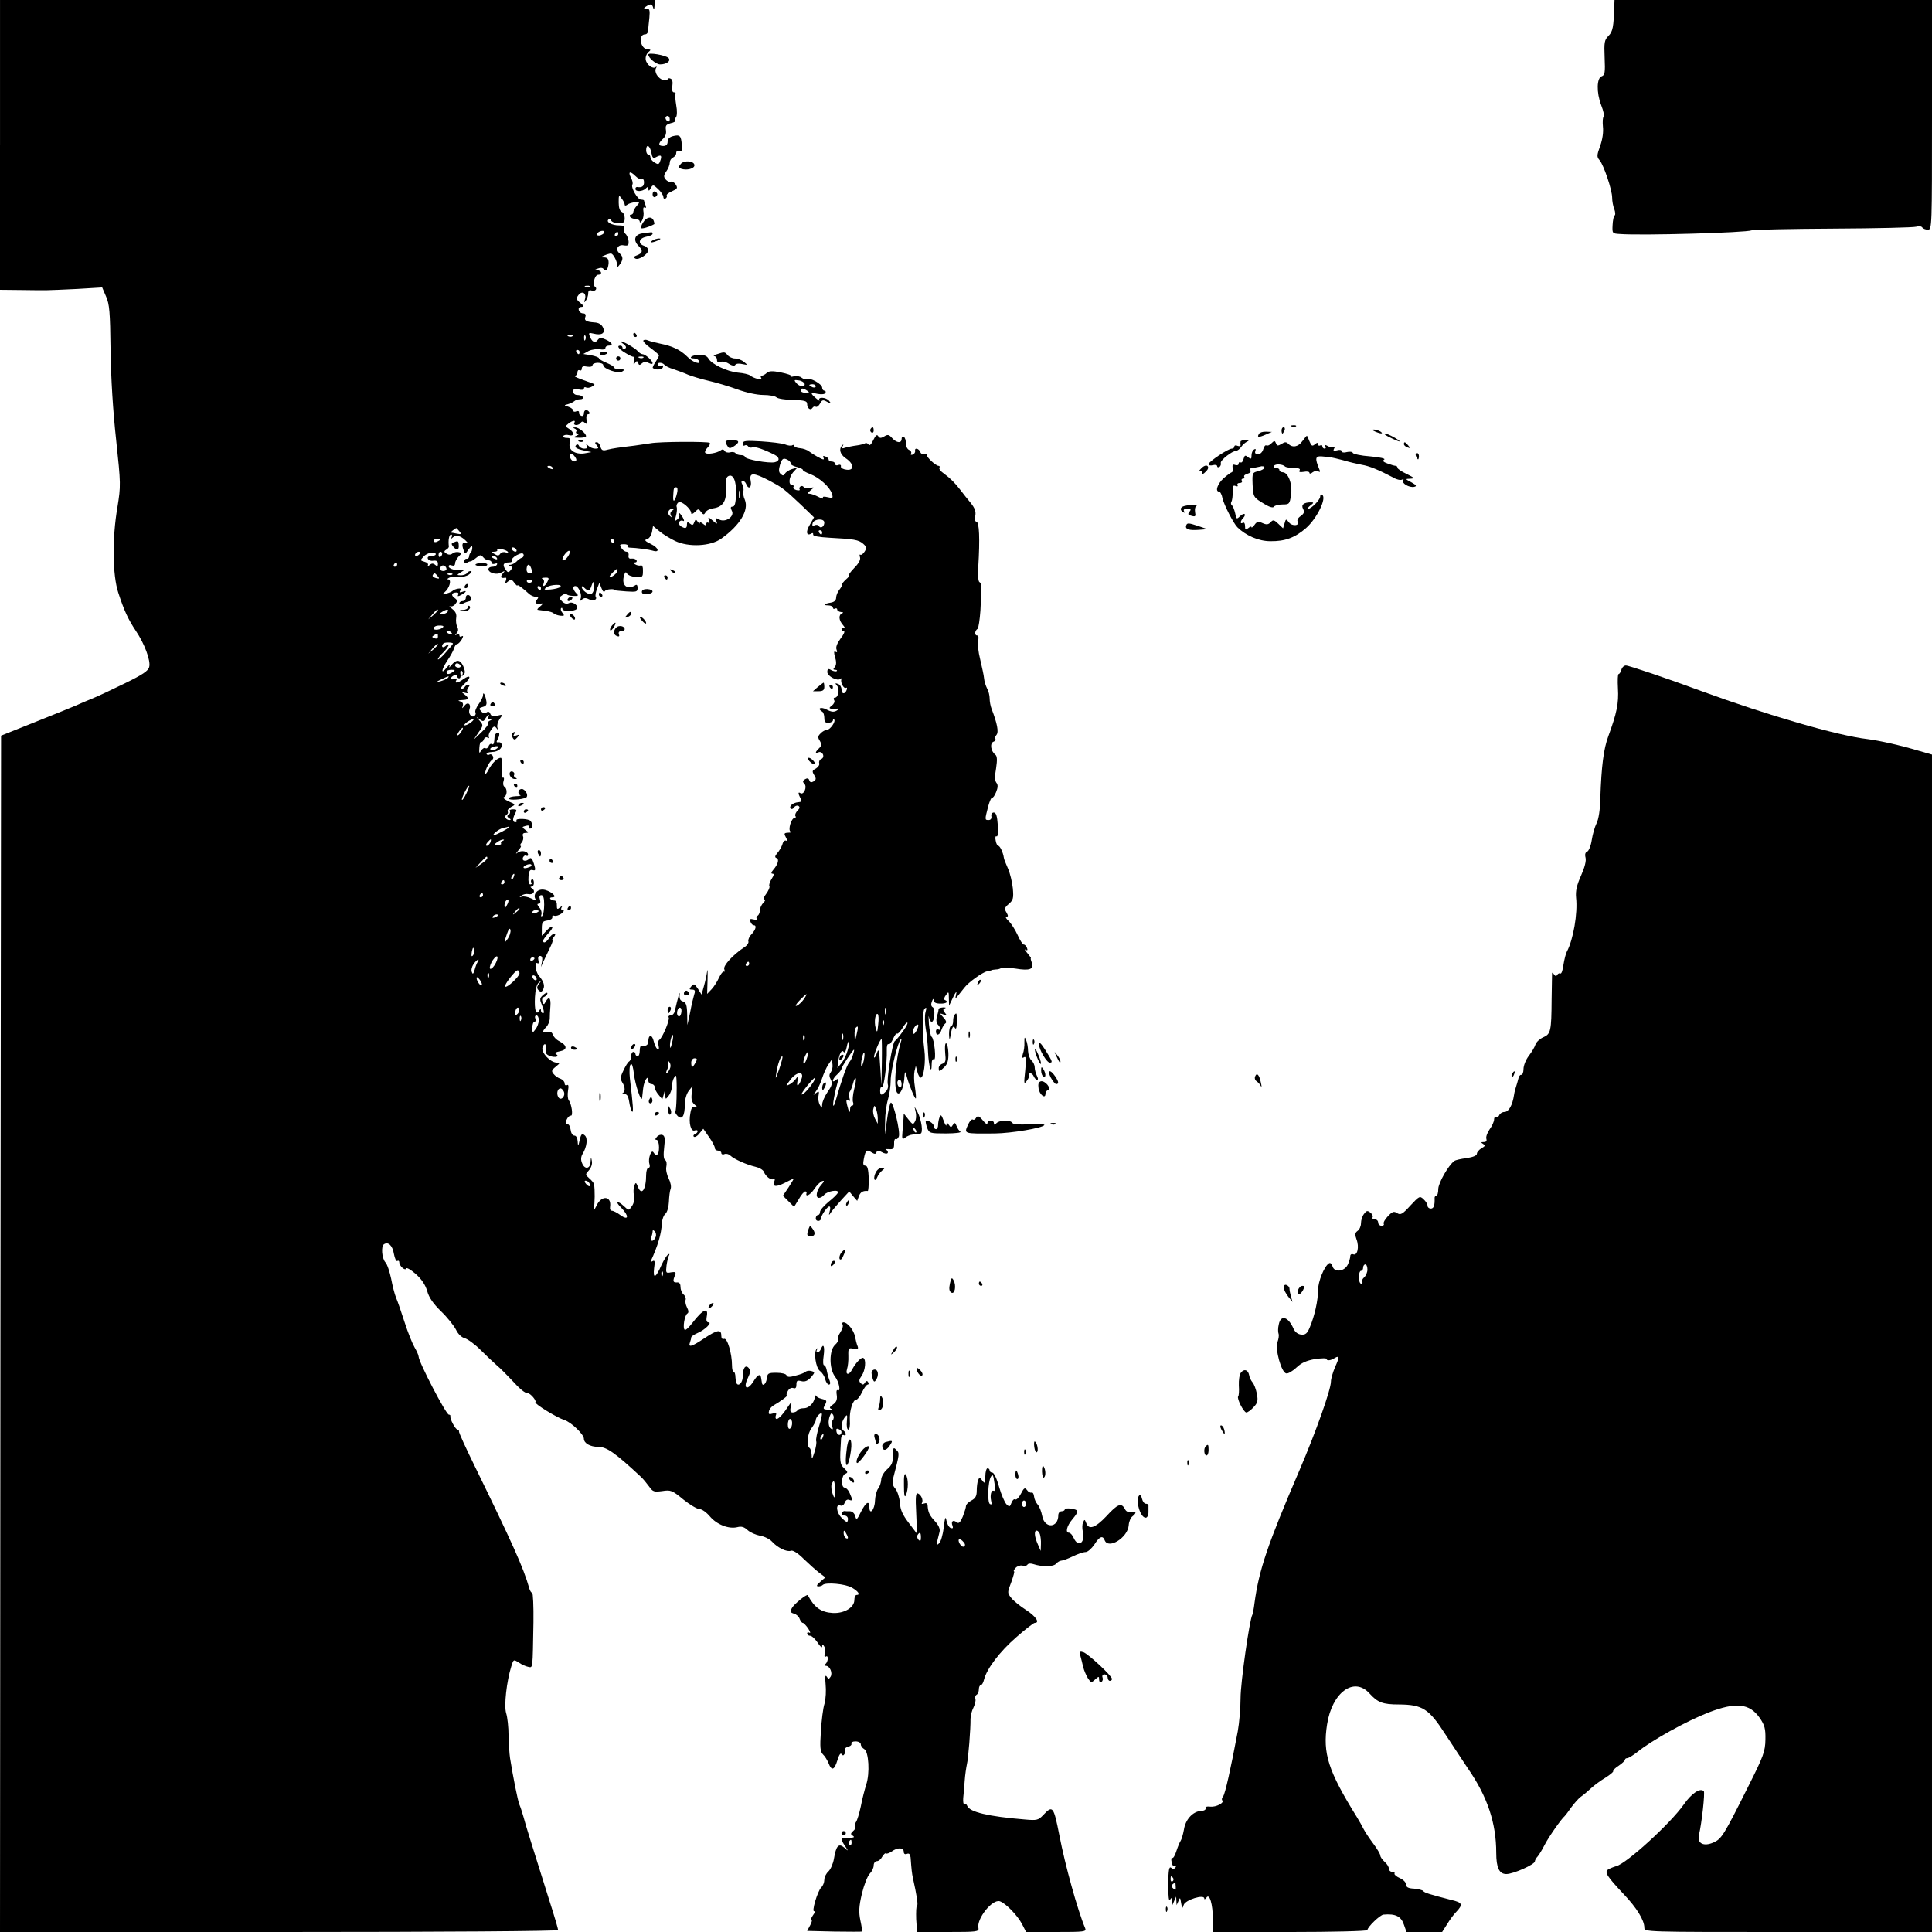 <?xml version="1.0" standalone="no"?>
<!DOCTYPE svg PUBLIC "-//W3C//DTD SVG 20010904//EN"
 "http://www.w3.org/TR/2001/REC-SVG-20010904/DTD/svg10.dtd">
<svg version="1.0" xmlns="http://www.w3.org/2000/svg"
 width="900pt" height="900pt" viewBox="0 0 900 900"
 preserveAspectRatio="xMidYMid meet">
<g transform="translate(0,900) scale(0.1,-0.1)"
fill="#000000" stroke="none">
<path d="M0 8325 l0 -675 93 -1 c50 -1 106 -1 122 -1 17 0 82 3 145 6 l116 7
18 -42 c16 -36 19 -72 21 -249 2 -134 11 -282 26 -419 22 -207 22 -214 6 -314
-25 -145 -23 -316 4 -398 27 -83 46 -124 82 -178 40 -59 70 -139 62 -168 -4
-18 -31 -36 -113 -76 -59 -29 -127 -61 -152 -71 -25 -10 -58 -24 -75 -32 -16
-7 -102 -42 -190 -77 l-160 -64 -3 -2787 -2 -2786 1300 0 c779 0 1300 4 1300
9 0 5 -18 67 -41 138 -83 265 -110 349 -120 388 -6 22 -15 49 -20 60 -7 18
-29 127 -43 215 -3 19 -6 67 -7 105 0 39 -5 85 -11 104 -11 34 2 149 24 219
10 32 10 33 35 17 13 -9 33 -18 44 -20 22 -4 20 -15 24 208 1 75 -2 137 -6
137 -4 0 -11 10 -14 23 -26 93 -80 212 -251 562 -43 88 -78 163 -76 168 1 4
-2 7 -6 7 -10 0 -37 50 -34 63 1 4 -2 7 -7 7 -13 0 -141 246 -141 271 0 6 -9
26 -19 43 -10 17 -31 69 -46 116 -15 47 -33 99 -40 115 -7 17 -17 57 -23 89
-7 32 -18 67 -27 76 -16 18 -21 75 -6 84 20 13 40 -7 46 -45 4 -21 11 -37 16
-33 5 3 9 0 9 -6 0 -17 28 -42 32 -29 2 6 22 -6 44 -25 28 -25 45 -50 54 -80
8 -30 28 -59 65 -95 29 -28 60 -67 69 -85 10 -21 26 -36 41 -40 14 -4 47 -28
73 -54 26 -26 61 -59 77 -73 17 -14 46 -44 66 -65 41 -45 64 -64 77 -64 13 0
43 -36 36 -42 -6 -7 100 -72 135 -83 32 -10 91 -67 91 -87 0 -21 29 -38 67
-38 39 0 79 -28 198 -139 11 -10 28 -31 39 -46 17 -24 22 -26 61 -21 39 6 46
4 98 -39 31 -25 65 -45 76 -45 11 0 32 -15 48 -34 32 -38 88 -60 128 -50 19 5
32 1 48 -14 12 -11 38 -22 58 -26 20 -3 45 -16 55 -27 26 -29 70 -50 88 -43 9
4 32 -10 60 -38 24 -23 57 -53 73 -65 l28 -21 -24 -21 c-17 -14 -19 -21 -9
-21 8 0 18 3 21 7 14 13 106 5 136 -13 31 -18 40 -34 21 -34 -5 0 -10 -10 -10
-23 0 -35 -46 -63 -99 -61 -56 3 -87 25 -118 83 -4 7 -64 -41 -74 -60 -9 -17
-7 -21 10 -26 11 -3 23 -14 26 -24 4 -10 10 -19 15 -19 4 0 15 -12 25 -26 9
-15 12 -23 6 -20 -6 4 -11 2 -11 -3 0 -6 6 -11 14 -11 8 0 23 -15 35 -32 11
-18 21 -26 21 -18 0 12 2 13 9 1 5 -7 6 -22 3 -34 -3 -12 -1 -18 5 -14 14 9
11 -25 -2 -35 -6 -5 -5 -8 2 -8 19 0 33 -34 22 -51 -8 -12 -10 -12 -18 1 -7
10 -8 -2 -5 -36 3 -28 1 -68 -5 -90 -7 -21 -14 -80 -17 -130 -5 -75 -3 -94 10
-107 9 -8 20 -27 26 -41 14 -37 27 -32 41 14 7 24 15 36 19 29 6 -8 9 -8 14 0
4 6 5 15 2 20 -3 5 4 11 15 14 12 3 18 10 15 15 -3 5 6 10 19 10 14 0 25 -6
25 -14 0 -7 7 -17 16 -22 21 -12 27 -113 9 -166 -7 -23 -19 -68 -25 -101 -7
-33 -17 -65 -22 -72 -5 -7 -7 -16 -4 -21 3 -6 -1 -15 -10 -22 -12 -11 -12 -15
-2 -21 9 -6 8 -9 -7 -10 -11 -1 -26 -1 -32 0 -18 2 -16 -10 4 -39 16 -25 16
-25 -4 -7 -26 22 -38 9 -48 -51 -4 -24 -16 -51 -26 -60 -10 -9 -19 -26 -19
-39 0 -12 -6 -28 -14 -35 -18 -18 -48 -120 -32 -111 6 4 3 -6 -8 -21 -10 -16
-13 -26 -7 -22 5 4 4 -6 -4 -21 l-15 -28 126 -3 c70 -1 128 -1 130 0 1 2 -2
25 -8 52 -8 39 -7 64 7 124 10 41 26 83 37 94 10 10 18 27 18 38 0 11 7 20 15
20 8 0 19 9 25 21 7 11 14 18 17 15 3 -3 15 1 27 9 27 20 56 19 56 -1 0 -10 6
-14 15 -10 10 4 15 -2 17 -17 4 -56 6 -74 11 -97 17 -76 25 -125 19 -127 -4
-2 -5 -30 -4 -63 l4 -60 145 0 c132 0 144 1 141 18 -10 43 65 137 100 125 28
-10 82 -66 103 -106 l19 -37 141 0 c131 0 141 1 134 18 -35 83 -93 292 -120
432 -27 137 -31 142 -76 94 -22 -23 -29 -25 -84 -20 -172 14 -258 35 -269 63
-3 8 -9 12 -14 10 -4 -3 -6 9 -5 26 2 18 5 55 7 82 2 28 7 61 10 75 7 28 18
170 17 212 0 15 6 39 14 54 7 15 11 32 9 39 -3 7 -1 16 5 20 6 3 11 15 11 26
0 10 4 19 9 19 5 0 12 12 15 26 13 51 74 131 150 197 42 37 81 67 86 67 26 0
5 31 -40 60 -28 18 -59 43 -69 56 -19 24 -19 25 0 74 10 28 16 50 13 50 -4 0
-1 7 7 16 7 8 21 13 31 11 10 -3 21 -1 24 4 3 6 15 7 27 3 43 -14 95 -13 107
2 7 8 18 14 24 14 7 0 31 9 54 20 22 11 49 20 59 20 10 0 28 16 41 35 24 38
39 44 48 20 17 -44 108 12 112 70 1 17 9 35 17 41 21 16 19 27 -5 21 -13 -3
-24 1 -30 14 -16 30 -34 23 -86 -34 -52 -55 -82 -65 -94 -32 -7 18 -8 19 -15
2 -4 -9 -4 -28 -1 -41 13 -52 -21 -77 -42 -31 -6 14 -16 25 -22 25 -18 0 -11
31 15 62 32 38 31 45 -5 50 -16 3 -30 1 -30 -4 0 -4 -7 -8 -15 -8 -8 0 -15 -8
-15 -18 0 -61 -64 -64 -75 -4 -4 21 -13 44 -21 53 -8 9 -16 26 -17 38 -1 12
-6 20 -12 18 -5 -2 -15 3 -21 12 -10 13 -14 10 -28 -17 -9 -18 -21 -30 -27
-27 -5 4 -13 -4 -17 -15 -7 -20 -10 -21 -24 -7 -8 9 -24 45 -34 81 -10 37 -24
66 -31 66 -7 0 -13 5 -13 10 0 6 -4 10 -10 10 -5 0 -10 -17 -10 -37 -1 -34 -2
-36 -14 -20 -12 16 -14 16 -20 1 -3 -8 -6 -30 -6 -48 0 -25 -6 -36 -25 -46
-14 -7 -25 -19 -25 -25 0 -7 -7 -29 -15 -50 -12 -28 -19 -34 -29 -26 -16 13
-27 4 -19 -16 4 -11 2 -14 -8 -11 -8 3 -17 18 -20 34 -4 23 -7 17 -13 -33 -4
-34 -14 -67 -22 -73 -14 -12 -14 -13 3 55 3 13 -5 31 -22 49 -26 28 -32 42
-34 75 -1 8 -7 11 -17 7 -8 -3 -13 -2 -9 3 7 13 -4 38 -19 44 -10 4 -12 -16
-8 -91 l4 -97 -38 50 c-29 38 -40 61 -42 95 -2 25 -12 54 -21 65 -13 15 -16
27 -10 50 30 114 30 116 14 131 -13 14 -15 11 -15 -26 0 -32 -6 -46 -27 -64
-15 -13 -28 -35 -28 -49 -1 -14 -7 -33 -14 -41 -7 -9 -14 -34 -15 -57 -1 -42
-26 -70 -26 -30 0 33 -16 24 -39 -21 -19 -39 -22 -41 -27 -20 -4 13 -14 22
-25 22 -11 0 -22 0 -26 1 -4 0 -9 -4 -11 -10 -2 -6 3 -11 12 -11 9 0 16 -7 16
-15 0 -20 -6 -19 -30 5 -24 24 -28 65 -6 57 9 -4 17 2 21 13 4 11 12 17 21 13
17 -6 17 -2 2 32 -6 14 -17 25 -23 25 -18 0 -16 57 2 64 14 6 13 9 -4 26 -21
19 -22 29 -15 138 1 13 7 20 12 17 5 -3 10 -2 10 4 0 5 -5 13 -10 16 -14 9
-12 38 4 61 13 17 14 16 11 -18 -2 -21 1 -38 7 -38 5 0 9 19 7 43 -3 44 14 97
30 97 6 0 18 16 27 35 9 19 21 35 26 35 5 0 6 5 2 11 -4 8 -9 7 -15 -2 -6 -11
-11 -11 -20 -2 -9 9 -7 17 5 34 17 25 22 74 8 83 -9 5 -34 -20 -52 -53 -15
-29 -33 -27 -24 2 4 12 7 39 6 61 -1 36 1 38 24 33 20 -3 24 -1 19 12 -4 9 -9
29 -12 45 -6 30 -35 66 -54 66 -5 0 -7 -5 -4 -10 4 -6 -1 -22 -10 -36 -9 -13
-14 -28 -11 -33 3 -5 -3 -16 -14 -26 -28 -25 -28 -112 0 -148 19 -24 28 -73
12 -63 -5 3 -7 -8 -4 -23 3 -21 -2 -33 -18 -44 -15 -11 -18 -16 -8 -20 7 -3 1
-5 -14 -4 -22 1 -25 4 -17 18 13 25 12 26 -15 33 -14 3 -26 12 -29 19 -2 6 -3
4 -2 -5 4 -26 -24 -58 -50 -58 -13 0 -27 -4 -30 -10 -3 -5 -13 -10 -22 -10
-11 0 -14 7 -9 27 5 25 4 26 -7 9 -28 -43 -49 -66 -59 -66 -5 0 -7 7 -4 16 5
12 1 14 -15 9 -16 -5 -20 -3 -17 10 1 10 12 23 23 29 29 16 69 46 61 46 -4 0
-2 9 4 20 6 11 16 17 25 14 11 -4 15 1 15 16 0 18 4 21 23 16 17 -4 29 1 45
18 19 23 19 24 2 29 -10 3 -22 1 -27 -3 -4 -5 -25 -13 -46 -18 -28 -8 -39 -8
-43 1 -2 7 -23 12 -47 12 -38 0 -42 -2 -45 -27 -3 -26 -21 -40 -23 -18 -1 6
-2 14 -3 19 -3 24 -16 19 -36 -14 -29 -46 -50 -33 -26 16 12 25 13 35 4 46
-15 18 -28 0 -28 -39 0 -26 -16 -46 -27 -35 -3 3 -6 17 -7 31 0 14 -4 26 -8
26 -5 0 -8 13 -8 29 0 55 -22 130 -37 124 -8 -3 -13 2 -13 16 0 30 -20 26 -80
-14 -57 -38 -75 -44 -66 -19 3 9 6 19 6 24 0 4 13 13 29 20 34 14 71 50 51 50
-8 0 -11 9 -8 25 10 48 -17 37 -66 -27 -16 -21 -32 -36 -36 -33 -11 7 -1 68
12 76 7 4 6 14 -2 29 -6 12 -9 28 -6 35 2 7 -2 19 -10 25 -8 7 -14 23 -14 35
0 16 -6 22 -17 21 -18 -1 -20 6 -8 35 5 13 1 15 -19 12 -24 -5 -25 -3 -21 32
3 20 8 42 12 48 3 6 1 7 -5 3 -6 -4 -20 -26 -31 -50 -26 -60 -40 -66 -34 -14
5 32 3 39 -7 33 -7 -4 -11 -4 -8 1 32 70 49 126 51 174 1 19 9 40 17 46 8 7
15 31 16 55 1 24 4 51 8 61 4 9 0 30 -9 48 -9 18 -14 42 -11 55 3 13 1 27 -5
31 -8 4 -9 25 -5 59 5 41 3 54 -8 58 -8 3 -20 -1 -26 -9 -9 -10 -9 -14 -1 -14
6 0 11 -16 11 -35 0 -35 -12 -46 -26 -23 -10 16 -26 -30 -19 -53 4 -11 2 -19
-4 -19 -6 0 -11 -15 -11 -32 0 -71 -22 -101 -39 -55 -8 20 -10 20 -16 4 -4
-10 -5 -30 -2 -46 4 -17 0 -36 -9 -49 -15 -22 -15 -22 -36 -2 -32 30 -45 24
-14 -6 37 -38 35 -62 -3 -35 -16 12 -34 21 -41 21 -6 0 -10 8 -8 18 8 52 -41
56 -64 4 -11 -22 -16 -27 -12 -12 5 23 6 88 1 114 -1 5 -11 18 -22 27 -19 17
-19 18 -2 37 11 12 17 30 14 44 -4 21 -4 20 -6 -4 -1 -34 -28 -38 -40 -5 -6
14 -5 29 3 42 20 32 25 74 10 86 -14 12 -18 7 -27 -36 -3 -15 -5 -13 -6 8 -1
16 -7 27 -15 27 -9 0 -16 12 -18 28 -2 15 -8 26 -15 25 -9 -2 -10 4 -4 20 5
12 14 21 20 20 12 -3 4 55 -10 72 -4 6 -6 26 -3 44 4 22 2 31 -5 26 -6 -3 -11
1 -11 9 0 8 -9 17 -19 21 -11 3 -25 13 -32 22 -11 13 -10 18 10 34 21 17 21
19 5 19 -30 0 -73 46 -67 70 3 11 9 18 13 15 5 -3 6 -14 3 -25 -4 -14 1 -22
18 -29 26 -9 48 -3 29 9 -7 4 0 10 19 13 35 7 34 27 -4 47 -14 7 -27 21 -30
31 -4 11 -12 15 -25 12 -24 -6 -26 3 -5 23 8 9 15 25 16 37 0 12 1 39 3 60 3
39 -7 48 -22 21 -8 -15 -10 -15 -15 0 -4 10 -1 19 8 22 8 4 15 11 15 17 0 5
-9 2 -19 -7 -18 -16 -18 -20 -5 -52 8 -20 10 -34 4 -34 -5 0 -10 6 -10 13 0 9
-3 8 -9 -2 -14 -22 -22 3 -19 64 2 36 8 60 18 68 13 11 13 10 1 -6 -11 -14
-11 -21 -2 -30 9 -9 14 -9 20 2 11 17 4 39 -18 65 -17 19 -23 69 -7 59 5 -4 7
3 4 14 -3 12 0 20 8 20 9 0 12 -9 9 -26 l-5 -26 11 25 c7 14 20 42 30 63 10
20 16 37 13 37 -4 0 -1 7 6 15 8 10 9 15 1 15 -6 0 -16 -9 -23 -20 -13 -20
-28 -27 -28 -12 0 4 11 19 24 34 14 14 22 28 19 31 -3 3 -15 -5 -27 -18 l-22
-24 0 34 c0 29 4 34 26 37 14 2 24 8 23 15 -2 7 3 10 10 7 7 -2 21 2 32 10 12
10 15 15 7 16 -8 0 -10 5 -6 13 6 9 5 9 -7 0 -13 -11 -15 -9 -15 10 1 12 -4
22 -11 22 -6 0 -15 3 -19 7 -4 5 0 8 9 8 30 0 -14 35 -45 36 -28 1 -46 -25
-33 -45 3 -6 -6 -4 -21 4 -15 7 -34 11 -43 8 -13 -4 -13 -3 -2 5 8 6 22 9 32
7 23 -5 36 14 18 26 -9 6 -10 9 -2 9 6 0 11 9 10 19 0 11 -5 17 -9 15 -5 -3
-6 -10 -3 -15 4 -5 1 -9 -5 -9 -6 0 -10 15 -8 36 2 27 6 34 19 31 14 -4 15 0
6 30 -7 23 -14 30 -21 23 -15 -15 -36 -12 -30 5 4 8 10 12 15 9 5 -3 9 -1 9 4
0 17 -32 23 -49 10 -10 -8 -9 -5 3 10 11 12 16 22 11 22 -4 0 -2 7 5 15 7 8
10 22 6 30 -3 10 1 15 12 15 16 1 16 2 -1 14 -17 13 -16 14 3 19 11 3 18 1 14
-4 -3 -5 0 -9 5 -9 13 0 14 20 3 35 -8 12 -73 14 -66 3 3 -5 0 -8 -5 -8 -14 0
-14 16 -1 41 9 16 7 19 -10 19 -12 0 -19 -4 -15 -9 3 -5 0 -13 -6 -17 -8 -4
-7 -9 2 -15 10 -6 10 -9 2 -9 -16 0 -26 17 -13 25 6 4 8 10 5 15 -3 5 4 14 16
21 22 11 21 12 -12 26 -19 9 -28 17 -21 20 15 6 16 39 2 48 -6 4 -8 16 -4 27
3 11 2 18 -2 15 -5 -3 -7 17 -6 44 2 27 0 49 -5 49 -16 0 -40 -24 -57 -55 -8
-16 -15 -24 -16 -17 0 16 20 55 33 63 12 8 -1 31 -13 24 -5 -3 -11 -2 -13 2
-3 5 8 9 25 10 30 1 51 19 44 38 -2 6 -9 9 -15 7 -8 -1 -9 2 -5 10 13 21 13
39 1 35 -7 -2 -12 -10 -13 -18 -2 -34 -5 -40 -13 -35 -5 3 -12 -1 -15 -10 -3
-8 -10 -13 -15 -9 -6 3 -14 -3 -20 -12 -8 -15 -10 -12 -8 14 1 17 5 29 8 27 4
-2 10 3 13 12 3 8 11 12 17 8 7 -4 9 -3 6 3 -3 5 1 20 10 32 12 19 17 20 25
10 8 -11 9 -10 5 2 -3 9 2 27 10 39 16 22 16 23 -11 16 -19 -5 -28 -2 -32 9
-4 10 -10 12 -18 6 -7 -6 -16 -4 -25 6 -11 12 -10 15 8 20 16 4 20 11 16 30
-5 28 -15 44 -15 24 0 -7 -9 -26 -21 -42 -11 -16 -18 -33 -14 -38 3 -5 0 -13
-6 -17 -14 -8 -29 14 -22 32 9 24 -8 37 -23 17 -12 -15 -13 -15 -8 -1 3 10 -1
18 -13 21 -12 3 -9 5 10 6 31 1 34 8 10 27 -17 13 -17 14 2 7 11 -3 17 -3 13
2 -4 4 -3 14 3 22 8 9 8 13 1 13 -6 0 -14 -4 -17 -10 -3 -5 -11 -10 -17 -10
-6 0 1 11 17 26 32 29 27 44 -7 20 -26 -19 -42 -21 -32 -4 5 8 2 9 -9 5 -10
-3 -17 -2 -17 2 0 5 7 11 15 15 8 3 15 1 15 -4 0 -6 4 -10 9 -10 6 0 8 9 6 20
-2 12 0 18 6 15 5 -4 6 -12 3 -18 -5 -9 -4 -9 5 -1 9 8 8 18 -1 41 -14 31 -32
33 -56 4 -11 -13 -12 -13 -7 -1 4 8 -3 4 -14 -10 -28 -35 -26 -11 3 33 13 19
27 44 31 56 3 12 10 21 15 21 5 0 14 10 21 21 8 15 8 19 0 15 -6 -4 -11 -2
-11 4 0 6 -6 8 -12 4 -10 -5 -10 -4 -1 6 8 9 9 19 3 30 -5 10 -7 28 -5 41 3
17 -2 30 -18 42 -12 10 -17 16 -11 13 7 -3 18 1 25 10 11 14 11 18 -4 29 -18
13 -13 25 10 25 8 0 11 -5 7 -11 -4 -8 0 -8 15 0 25 14 28 23 4 14 -11 -4 -14
-3 -9 6 6 8 2 11 -10 9 -11 -2 -21 -6 -24 -9 -3 -4 -16 -10 -30 -14 -22 -6
-23 -5 -9 6 23 19 34 59 17 60 -7 0 -4 4 7 9 11 4 31 6 45 3 14 -2 34 3 45 11
11 8 15 16 8 16 -6 0 -15 -4 -18 -10 -3 -5 -16 -10 -28 -10 -21 1 -21 1 3 16
14 8 17 13 7 10 -24 -8 -67 3 -67 16 0 6 7 8 15 4 9 -3 15 0 15 10 0 8 8 23
17 32 16 16 15 17 -1 20 -9 2 -23 -1 -29 -7 -8 -6 -18 -6 -27 0 -12 7 -13 11
-2 18 8 4 13 11 13 15 -4 28 1 56 10 56 5 0 7 -6 3 -12 -5 -10 -4 -10 6 -1 14
13 37 7 59 -15 12 -12 12 -13 0 -10 -16 3 -19 -9 -9 -36 6 -18 8 -18 23 5 12
16 17 19 17 8 0 -9 -3 -19 -7 -23 -5 -4 -8 -13 -8 -19 -1 -7 -6 -11 -11 -10
-6 1 -11 -4 -11 -12 0 -8 5 -11 11 -7 6 4 14 7 18 7 4 0 16 8 27 17 17 14 21
15 32 2 6 -8 18 -14 25 -14 8 0 14 -5 14 -11 0 -6 7 -8 16 -5 8 3 12 2 9 -4
-3 -6 -12 -10 -20 -10 -25 0 -27 -20 -3 -29 14 -5 31 -5 43 2 18 9 19 9 6 -6
-12 -16 -8 -22 13 -18 5 1 6 -6 2 -15 -6 -15 -4 -15 10 -3 14 11 18 11 30 -6
8 -10 14 -16 14 -12 0 6 26 -13 55 -40 8 -7 21 -13 31 -13 13 0 14 -3 4 -15
-12 -15 -5 -20 25 -16 6 1 1 -6 -9 -14 -11 -8 -16 -16 -10 -16 5 -1 22 -3 38
-5 16 -2 32 -7 35 -11 3 -4 17 -9 30 -11 20 -2 22 0 11 13 -7 9 -10 18 -6 22
3 3 6 2 6 -4 0 -12 55 -12 66 0 13 13 -17 37 -35 28 -11 -6 -22 -3 -33 8 -16
16 -16 17 2 29 11 7 20 9 20 5 0 -5 13 -8 29 -9 26 -1 28 1 15 13 -16 17 -18
33 -4 33 15 0 32 -40 25 -58 -5 -13 -4 -14 6 -5 8 8 18 9 31 2 20 -11 42 -3
33 11 -3 5 0 21 6 37 l11 28 10 -25 c6 -16 12 -20 16 -13 6 9 47 12 47 3 0 0
24 -3 53 -5 47 -3 52 -2 52 16 0 14 -4 18 -12 12 -36 -22 -63 0 -52 42 5 20 9
24 15 13 4 -7 23 -15 41 -16 31 -2 33 0 33 28 1 19 -4 29 -10 26 -7 -2 -18 0
-26 5 -11 7 -11 9 -1 9 7 0 10 5 7 10 -4 6 -14 9 -23 8 -11 -2 -16 3 -14 15 2
9 -3 17 -10 17 -7 0 -18 8 -24 18 -9 14 -7 17 12 17 12 0 20 -3 17 -7 -2 -5 2
-8 9 -9 34 -1 92 -9 108 -14 35 -11 29 13 -8 31 -27 13 -32 19 -19 22 10 2 20
16 24 33 l5 29 29 -24 c15 -13 49 -34 74 -46 63 -30 165 -25 215 11 87 62 129
132 110 180 -7 15 -10 34 -7 41 2 7 0 21 -5 31 -6 11 -5 17 2 17 6 0 13 -7 16
-15 11 -28 27 -16 21 15 -8 40 12 40 87 1 63 -34 66 -36 148 -113 l60 -58 -20
-35 c-20 -32 -15 -54 8 -40 6 4 9 1 8 -5 -2 -7 25 -12 77 -15 113 -6 134 -9
156 -28 16 -14 17 -20 7 -36 -7 -11 -16 -18 -20 -15 -4 3 -5 -2 -2 -11 4 -11
-5 -29 -27 -51 -18 -19 -29 -34 -24 -34 4 0 -2 -9 -14 -19 -12 -11 -21 -22
-19 -25 2 -3 -4 -13 -12 -23 -8 -10 -15 -27 -15 -37 0 -12 -8 -20 -24 -23 -32
-5 -40 -13 -13 -13 12 0 22 -5 22 -11 0 -5 5 -7 10 -4 5 3 10 1 10 -4 0 -6 8
-11 18 -12 10 0 12 -3 5 -6 -18 -7 -16 -33 5 -56 9 -11 11 -17 5 -13 -7 4 -13
2 -13 -3 0 -6 5 -11 11 -11 6 0 0 -15 -15 -34 -16 -22 -24 -41 -19 -52 4 -11
3 -15 -5 -10 -8 4 -8 -3 -2 -26 7 -21 6 -36 -1 -45 -9 -10 -8 -13 1 -13 8 0
11 -3 8 -6 -4 -3 -15 -1 -25 4 -15 9 -19 7 -19 -9 0 -19 48 -44 61 -31 4 4 6
2 4 -3 -4 -16 12 -45 22 -39 5 3 6 -2 3 -10 -8 -22 -24 -20 -24 3 0 10 -7 22
-16 25 -14 5 -15 4 -5 -8 14 -16 6 -56 -10 -56 -6 0 -7 -5 -3 -12 4 -6 -1 -17
-11 -25 -19 -13 -12 -17 25 -14 11 1 11 -1 -2 -9 -13 -8 -25 -7 -48 5 -27 14
-45 5 -20 -10 6 -3 10 -17 10 -30 0 -18 5 -23 20 -22 11 1 20 6 20 11 0 5 3 7
6 4 8 -9 -19 -48 -34 -48 -7 0 -21 -7 -29 -16 -14 -13 -14 -20 -4 -35 9 -16 9
-23 -4 -35 -19 -19 -19 -25 -1 -18 7 3 16 -2 20 -11 3 -9 0 -18 -9 -21 -7 -3
-11 -12 -9 -19 3 -7 -4 -18 -15 -25 -18 -9 -19 -13 -8 -31 10 -16 9 -21 -3
-29 -10 -6 -17 -5 -20 5 -3 10 -10 11 -20 5 -11 -7 -12 -12 -3 -21 14 -14 -2
-53 -18 -44 -12 8 -12 -1 0 -24 8 -13 5 -17 -11 -18 -25 -2 -45 -20 -34 -30 4
-4 11 -1 15 6 5 7 14 10 20 7 8 -5 7 -12 -4 -22 -8 -9 -13 -20 -10 -25 4 -5 2
-9 -3 -9 -16 0 -33 -58 -19 -64 7 -2 2 -5 -11 -5 -20 -1 -21 -4 -11 -22 7 -13
7 -19 1 -15 -6 3 -14 -4 -17 -16 -4 -13 -15 -32 -24 -42 -11 -13 -13 -20 -4
-23 14 -5 7 -30 -15 -55 -10 -12 -11 -18 -3 -18 8 0 6 -8 -5 -25 -8 -13 -13
-28 -10 -33 3 -5 -4 -21 -15 -36 -11 -14 -15 -26 -9 -26 7 0 5 -6 -4 -16 -9
-8 -16 -24 -16 -34 0 -10 -5 -22 -10 -25 -6 -4 -8 -10 -5 -15 3 -4 -4 -6 -15
-3 -16 4 -19 2 -14 -11 3 -9 10 -16 15 -16 15 0 10 -20 -10 -42 -11 -11 -17
-26 -15 -33 3 -6 -5 -19 -18 -27 -53 -35 -101 -87 -94 -103 3 -9 2 -14 -2 -11
-4 2 -14 -10 -22 -27 -8 -18 -23 -42 -35 -55 l-21 -22 2 67 c1 38 0 55 -2 38
-2 -16 -9 -48 -15 -69 l-11 -39 -17 27 c-16 24 -19 25 -31 11 -10 -12 -10 -15
4 -15 13 0 16 -5 10 -22 -4 -13 -13 -50 -19 -83 l-13 -60 -1 52 c-1 41 -5 53
-20 58 -13 4 -17 13 -15 33 3 25 -11 -26 -22 -75 -2 -13 -11 -23 -20 -23 -8 0
-12 -4 -9 -10 6 -10 -29 -95 -44 -104 -5 -3 -7 -16 -3 -28 3 -14 1 -19 -6 -14
-6 3 -13 20 -17 36 -7 32 -25 32 -25 -1 0 -17 -11 -24 -32 -20 -5 0 -8 -10 -8
-24 0 -14 -4 -25 -10 -25 -5 0 -10 5 -10 10 0 6 -4 10 -10 10 -5 0 -10 -9 -10
-19 0 -11 -4 -23 -10 -26 -5 -3 -17 -22 -26 -42 -14 -28 -15 -39 -6 -54 16
-24 15 -46 0 -53 -7 -3 -4 -4 7 -3 15 2 21 -6 26 -36 3 -20 9 -41 13 -45 8 -7
5 28 -10 156 -3 30 -2 58 4 64 6 6 11 -11 15 -45 6 -51 34 -134 38 -112 1 6 3
26 5 45 4 36 24 67 24 37 0 -9 7 -17 15 -17 8 0 15 -7 15 -15 0 -8 8 -24 18
-35 l17 -21 7 23 6 23 1 -24 c1 -24 1 -24 16 -5 8 10 15 30 15 44 0 14 5 32
10 40 8 13 10 12 11 -5 3 -45 0 -147 -5 -152 -3 -3 2 -12 10 -21 21 -21 34 -1
34 53 0 23 8 50 18 63 l18 23 -4 -36 c-3 -27 1 -40 14 -51 15 -13 16 -15 2
-11 -12 4 -18 -3 -22 -28 -9 -45 2 -88 20 -81 8 3 14 1 14 -3 0 -5 -6 -11 -12
-14 -7 -2 -10 -8 -6 -12 4 -4 16 2 26 15 l18 22 27 -39 c15 -21 27 -44 27 -51
0 -7 7 -12 15 -12 8 0 15 -5 15 -11 0 -6 7 -9 15 -5 8 3 20 0 27 -7 18 -17 77
-43 116 -52 18 -4 36 -14 40 -23 8 -22 34 -42 46 -34 5 3 7 -2 3 -11 -10 -26
7 -28 49 -7 21 11 40 20 41 20 2 0 -9 -18 -23 -40 l-27 -40 26 -26 26 -26 22
36 c11 20 25 36 30 36 5 0 8 -3 6 -7 -7 -22 17 -10 36 18 12 18 29 35 37 37
11 4 10 -1 -4 -17 -23 -25 -29 -61 -11 -61 7 0 18 6 24 14 15 18 71 27 64 10
-2 -6 -22 -26 -44 -43 -21 -18 -39 -38 -39 -46 0 -8 -4 -15 -10 -15 -5 0 -10
-7 -10 -16 0 -16 25 -15 25 2 1 14 29 54 38 54 5 0 6 -10 2 -22 -5 -21 -5 -22
7 -4 7 10 29 36 48 57 l36 39 18 -22 19 -22 8 22 c7 19 19 26 41 24 3 -1 5 25
5 58 -2 43 -6 60 -16 60 -10 0 -12 8 -7 32 8 41 13 45 36 30 14 -9 20 -9 23 1
3 9 9 9 25 0 12 -7 24 -9 27 -4 3 5 -1 12 -7 15 -7 2 -2 4 12 3 21 -2 25 2 25
25 -1 14 3 24 7 22 5 -3 11 2 15 12 8 21 -27 168 -38 157 -4 -5 -12 -39 -17
-78 l-10 -70 1 60 c0 33 6 79 13 102 7 23 13 64 13 90 0 45 33 178 47 192 4 3
4 -3 0 -14 -22 -74 -33 -195 -20 -229 10 -27 32 6 36 55 3 42 4 43 12 14 10
-38 38 -106 42 -102 2 2 0 25 -4 53 -5 27 -5 60 -2 74 l6 25 7 -27 c4 -16 11
-28 16 -28 14 0 24 75 17 128 -11 87 -10 182 1 193 9 9 10 5 4 -17 -4 -15 -3
-49 1 -74 5 -25 10 -75 11 -112 3 -64 17 -111 17 -54 0 16 4 25 10 21 13 -8 2
97 -10 105 -5 3 -10 30 -13 60 -2 30 -2 45 0 33 2 -13 8 -23 13 -23 13 0 18
60 5 68 -8 4 -9 14 -4 27 5 13 8 15 8 5 1 -10 11 -15 31 -15 28 -1 41 9 21 17
-5 2 -3 12 5 22 13 19 14 18 14 -15 l1 -34 19 40 c12 25 18 31 14 15 -5 -24
-5 -25 11 -5 9 11 22 27 28 35 18 24 84 71 104 75 10 2 19 4 21 5 1 2 11 3 21
4 11 0 22 4 25 7 3 3 34 2 67 -3 66 -11 87 -3 75 29 -4 10 -6 19 -4 19 2 1 -6
12 -17 25 -11 12 -14 19 -8 15 9 -5 11 -2 7 8 -3 9 -10 16 -15 16 -5 0 -18 20
-29 45 -11 24 -30 54 -42 65 -12 11 -16 20 -10 20 9 0 9 4 0 20 -10 16 -9 22
11 39 21 18 23 27 19 73 -3 29 -13 71 -23 93 -10 22 -19 45 -19 50 -3 23 -18
55 -26 55 -4 0 -10 11 -12 25 -3 13 -1 22 4 19 6 -4 8 18 6 52 -3 43 -8 59
-19 59 -8 0 -13 -8 -11 -17 2 -11 -3 -18 -13 -18 -18 0 -18 1 -2 63 7 26 16
45 19 42 3 -3 11 8 18 25 9 22 9 34 2 43 -8 9 -9 31 -2 68 6 40 5 57 -4 64
-21 16 -26 53 -8 60 8 3 12 8 9 12 -4 3 -2 12 5 20 11 13 3 54 -23 121 -5 13
-9 34 -9 48 0 14 -5 35 -12 47 -6 12 -13 33 -14 47 -1 14 -10 53 -18 88 -9 35
-13 74 -10 88 4 14 2 24 -5 24 -12 0 -11 22 3 31 4 4 10 42 13 85 6 117 6 126
-5 133 -5 3 -8 35 -5 71 8 129 5 210 -9 210 -6 0 -8 11 -5 27 4 20 -2 36 -21
60 -15 18 -36 44 -47 59 -27 35 -47 55 -78 78 -15 10 -24 22 -21 27 3 5 1 9
-4 9 -13 0 -57 41 -55 51 2 4 -3 6 -11 3 -7 -3 -16 2 -19 10 -7 18 -28 22 -24
5 1 -6 -4 -14 -12 -17 -8 -2 -11 0 -7 6 3 5 -1 12 -9 16 -8 3 -15 16 -15 30 0
14 -4 28 -10 31 -6 3 -10 -1 -10 -9 0 -22 -23 -20 -44 3 -15 17 -21 18 -37 8
-16 -9 -21 -9 -28 1 -6 10 -12 4 -23 -18 -9 -20 -18 -28 -22 -21 -4 6 -11 9
-16 6 -5 -3 -23 -8 -39 -10 -17 -2 -40 -7 -52 -10 -16 -6 -20 -4 -14 6 5 8 4
11 0 6 -19 -17 -13 -43 15 -62 39 -26 41 -58 3 -53 -16 2 -27 8 -26 15 2 7 -4
10 -12 7 -8 -4 -15 -1 -15 5 0 6 -7 11 -15 11 -8 0 -15 4 -15 9 0 5 -7 12 -16
15 -8 3 -12 2 -9 -4 3 -6 4 -10 0 -10 -7 0 -46 22 -66 37 -8 7 -28 14 -42 15
-15 1 -27 6 -27 11 0 4 -4 6 -9 3 -5 -4 -21 -2 -35 4 -14 5 -64 11 -111 14
-71 4 -85 3 -85 -10 0 -8 4 -13 9 -9 5 3 12 1 16 -4 3 -6 12 -8 20 -5 12 5 55
-10 104 -35 23 -12 24 -28 1 -34 -26 -7 -140 13 -140 25 0 4 -9 8 -19 8 -11 0
-22 4 -25 9 -3 5 -15 7 -25 4 -10 -3 -22 0 -26 7 -4 7 -11 8 -18 2 -17 -13
-67 -21 -72 -11 -3 4 2 15 11 24 9 9 13 19 10 22 -7 7 -236 6 -276 -2 -14 -2
-47 -7 -75 -11 -75 -9 -97 -12 -126 -19 -21 -6 -27 -3 -32 14 -3 12 -11 21
-17 21 -10 0 -10 -3 0 -15 10 -12 9 -15 -7 -15 -10 0 -25 6 -32 13 -11 10 -13
10 -7 0 5 -9 0 -13 -13 -13 -10 0 -21 6 -24 13 -2 6 -8 9 -12 5 -12 -11 -1
-19 37 -27 l33 -7 -33 -6 c-44 -6 -76 16 -68 48 5 20 3 24 -14 24 -12 0 -19 4
-16 9 3 5 15 7 26 4 26 -7 26 13 1 29 -18 11 -18 13 -3 25 20 15 36 17 27 3
-3 -5 1 -10 9 -10 8 0 18 5 21 10 5 8 11 8 20 0 9 -8 11 -5 7 15 -2 15 0 25 7
25 7 0 9 5 6 10 -10 15 -25 12 -25 -6 0 -9 -6 -14 -12 -11 -7 2 -12 9 -11 15
2 6 -4 9 -12 6 -8 -4 -15 -2 -15 4 0 5 -10 13 -22 17 -22 7 -22 7 -3 12 11 3
24 9 30 14 5 5 17 9 28 9 10 0 15 5 12 10 -3 6 -15 10 -26 10 -11 0 -19 7 -19
16 0 12 6 15 25 10 15 -4 25 -2 25 4 0 6 4 8 10 5 5 -3 18 -2 27 4 15 8 16 11
3 15 -8 3 -33 12 -55 20 -22 8 -34 15 -27 15 6 1 12 8 12 17 0 8 4 12 10 9 5
-3 10 0 10 8 0 10 8 13 25 9 15 -2 25 0 25 7 0 6 11 11 25 11 14 0 25 -5 25
-11 0 -17 68 -41 88 -30 14 9 13 10 -10 11 -16 0 -28 4 -28 8 0 5 -16 14 -35
22 -19 8 -35 17 -35 21 0 4 -16 10 -36 14 l-37 6 25 14 c14 7 38 10 52 8 15
-3 26 -1 26 6 0 6 7 11 15 11 24 0 17 14 -13 28 -22 10 -29 10 -38 -2 -12 -17
-27 -9 -37 18 -6 15 -4 17 17 12 39 -10 57 2 45 28 -7 15 -20 23 -41 24 -39 3
-48 9 -41 27 3 9 -1 15 -10 15 -22 0 -31 30 -9 30 14 1 14 3 -5 19 -19 16 -20
21 -9 36 17 23 39 10 31 -18 -5 -17 -4 -19 4 -7 6 8 11 23 11 34 0 12 5 16 15
13 16 -7 30 8 17 17 -14 8 -2 56 14 56 21 0 17 20 -3 21 -15 0 -15 2 2 8 12 5
23 4 27 -3 10 -15 21 0 23 29 0 19 -5 25 -20 26 -20 0 -20 0 0 9 11 5 25 9 30
9 13 1 36 -49 29 -63 -3 -6 2 -2 10 8 20 25 20 40 2 56 -22 17 -8 43 20 37 20
-3 23 0 22 20 -2 13 -8 29 -15 34 -6 6 -9 17 -6 25 4 10 -3 14 -23 14 -34 0
-62 16 -50 27 5 4 11 2 13 -4 3 -7 18 -13 34 -13 24 0 29 4 29 24 0 13 -6 26
-14 29 -9 4 -14 20 -14 44 0 35 1 36 14 18 8 -10 14 -23 14 -28 0 -6 5 -6 13
0 6 5 23 10 36 11 22 1 22 0 7 -17 -9 -10 -16 -23 -16 -29 0 -7 -5 -12 -11
-12 -5 0 -7 -4 -4 -10 3 -5 15 -10 26 -10 10 0 19 -6 19 -12 0 -7 5 -5 11 5 6
11 9 29 6 43 -2 14 0 21 6 17 6 -4 8 0 4 11 -4 10 -7 20 -7 22 0 2 -6 4 -14 4
-16 0 -49 58 -40 71 3 5 0 18 -6 30 -16 29 -6 35 20 9 11 -11 25 -18 30 -15 6
4 10 -3 10 -14 0 -19 -10 -26 -32 -22 -5 0 -8 -3 -8 -9 0 -14 33 -13 48 2 9 9
12 9 12 -2 1 -11 4 -10 11 3 10 18 12 18 35 -4 13 -12 24 -29 24 -36 0 -8 5
-11 10 -8 6 4 8 10 6 14 -3 4 8 13 24 20 25 11 28 15 18 31 -6 10 -17 16 -23
14 -7 -3 -17 2 -24 10 -10 12 -10 19 3 38 9 12 16 31 16 41 0 9 7 20 15 23 8
4 15 13 15 21 0 9 6 13 15 10 11 -5 13 2 11 28 -3 43 -9 49 -41 41 -16 -4 -25
-13 -25 -26 0 -13 -7 -20 -20 -20 -25 0 -25 12 -1 34 11 10 16 25 13 41 -3 20
1 25 22 31 15 3 25 9 22 12 -3 3 -2 10 3 16 5 6 6 30 1 56 -4 25 -6 48 -4 52
3 5 0 8 -7 8 -7 0 -10 11 -7 30 3 18 0 31 -9 34 -7 3 -13 1 -13 -3 0 -5 -9 -7
-20 -4 -25 7 -44 38 -34 56 4 6 4 9 -1 5 -13 -12 -43 10 -47 34 -2 13 4 28 12
35 13 11 13 12 -2 13 -35 0 -47 70 -13 70 8 0 14 8 14 18 1 9 3 36 6 60 3 34
1 42 -13 42 -15 0 -15 2 -2 10 21 14 28 12 33 -7 3 -11 5 -7 6 10 l1 27 -1525
0 -1525 0 0 -675z m3120 119 c0 -8 -4 -12 -10 -9 -5 3 -10 10 -10 16 0 5 5 9
10 9 6 0 10 -7 10 -16z m-86 -154 c5 -27 8 -30 26 -20 21 11 25 4 14 -24 -5
-12 -9 -13 -25 -3 -10 6 -19 17 -19 24 0 7 -4 13 -10 13 -5 0 -10 9 -10 20 0
31 17 24 24 -10z m-228 -382 c-10 -6 -20 -7 -24 -3 -9 8 20 25 31 18 5 -3 2
-10 -7 -15z m74 2 c0 -5 -5 -10 -11 -10 -5 0 -7 5 -4 10 3 6 8 10 11 10 2 0 4
-4 4 -10z m-133 -246 c-3 -3 -12 -4 -19 -1 -8 3 -5 6 6 6 11 1 17 -2 13 -5z
m-80 -230 c-3 -3 -12 -4 -19 -1 -8 3 -5 6 6 6 11 1 17 -2 13 -5z m60 -16 c-3
-8 -6 -5 -6 6 -1 11 2 17 5 13 3 -3 4 -12 1 -19z m-27 -58 c0 -5 -2 -10 -4
-10 -3 0 -8 5 -11 10 -3 6 -1 10 4 10 6 0 11 -4 11 -10z m-21 -509 c-14 -4
-30 19 -22 33 3 5 12 1 20 -10 10 -13 10 -20 2 -23z m1004 -9 c-1 -6 11 -13
27 -17 17 -4 30 -10 30 -14 0 -4 15 -12 33 -19 43 -16 93 -61 102 -91 7 -22 5
-23 -20 -17 -17 4 -24 3 -21 -3 4 -6 -6 -4 -21 4 -15 8 -34 15 -42 15 -11 0
-9 4 5 16 19 15 18 15 -3 11 -13 -3 -26 -1 -29 4 -3 5 -10 7 -15 3 -5 -3 -7
-9 -4 -14 3 -4 -4 -6 -15 -3 -11 3 -17 9 -14 14 3 5 1 9 -5 9 -19 0 -17 35 3
59 l21 23 -25 -7 c-14 -4 -29 -14 -33 -21 -6 -11 -11 -11 -20 -2 -10 8 -10 20
-3 44 9 27 14 31 31 24 11 -5 19 -13 18 -18z m-1108 -22 c3 -6 -1 -7 -9 -4
-18 7 -21 14 -7 14 6 0 13 -4 16 -10z m854 -122 c-2 -42 -6 -58 -16 -58 -10 0
-11 -5 -4 -19 15 -26 -29 -57 -59 -41 -17 9 -19 8 -13 -7 6 -16 4 -16 -17 2
-21 18 -23 18 -17 2 4 -11 3 -16 -3 -12 -6 3 -10 1 -10 -6 0 -8 -4 -8 -15 1
-8 7 -15 9 -15 4 0 -5 -4 -2 -10 6 -8 12 -10 12 -16 -3 -5 -14 -9 -15 -20 -6
-11 9 -14 8 -14 -5 0 -18 -8 -20 -29 -7 -7 5 -10 14 -7 20 4 6 12 8 18 5 6 -4
6 2 -1 15 -7 11 -14 21 -17 21 -3 0 -3 -4 0 -9 3 -5 -1 -14 -9 -21 -12 -10
-13 -7 -6 17 4 15 6 34 3 42 -2 7 2 17 9 21 13 9 59 -31 59 -51 0 -6 8 -3 17
6 16 16 17 16 29 0 11 -14 13 -14 21 -1 4 8 20 16 35 18 45 6 64 34 59 91 -2
34 1 52 10 58 24 15 40 -21 38 -83z m-275 5 c-9 -39 -20 -48 -18 -15 2 40 3
42 14 42 6 0 8 -11 4 -27z m293 -20 c-3 -10 -5 -4 -5 12 0 17 2 24 5 18 2 -7
2 -21 0 -30z m-316 -62 c-8 -5 -10 -14 -6 -22 6 -11 5 -11 -5 -2 -14 12 -6 33
13 33 8 0 7 -3 -2 -9z m709 -55 c0 -19 -17 -30 -25 -17 -3 6 -12 8 -20 4 -11
-4 -13 -1 -9 11 8 20 54 22 54 2z m-1700 -41 c11 -13 9 -15 -11 -11 -13 3 -26
5 -29 5 -4 1 21 20 26 21 1 0 7 -7 14 -15z m1690 -5 c0 -5 -2 -10 -4 -10 -3 0
-8 5 -11 10 -3 6 -1 10 4 10 6 0 11 -4 11 -10z m-1780 -34 c0 -2 -7 -6 -15
-10 -8 -3 -15 -1 -15 4 0 6 7 10 15 10 8 0 15 -2 15 -4z m810 -6 c0 -5 -2 -10
-4 -10 -3 0 -8 5 -11 10 -3 6 -1 10 4 10 6 0 11 -4 11 -10z m-494 -51 c3 -5
-2 -6 -11 -2 -10 3 -21 0 -25 -7 -6 -9 -12 -10 -26 -1 -18 10 -18 10 -1 11 10
0 16 4 13 9 -3 4 6 6 19 3 14 -2 28 -8 31 -13z m39 11 c3 -5 2 -10 -4 -10 -5
0 -13 5 -16 10 -3 6 -2 10 4 10 5 0 13 -4 16 -10z m242 -30 c-11 -18 -27 -27
-27 -15 0 13 25 43 32 39 4 -3 2 -14 -5 -24z m-692 10 c-3 -5 -11 -10 -16 -10
-6 0 -7 5 -4 10 3 6 11 10 16 10 6 0 7 -4 4 -10z m75 -2 c0 -4 -9 -8 -21 -8
-12 0 -19 -5 -16 -12 2 -7 14 -12 25 -10 15 2 22 -2 22 -14 0 -12 -3 -14 -13
-5 -10 8 -17 7 -27 -2 -8 -7 -11 -8 -7 -1 4 7 -3 14 -15 17 -21 6 -21 7 -5 24
16 19 57 26 57 11z m30 3 c0 -6 -4 -12 -8 -15 -5 -3 -9 1 -9 9 0 8 4 15 9 15
4 0 8 -4 8 -9z m371 -19 c-6 -2 -18 -10 -25 -18 -8 -8 -21 -14 -28 -15 -10 0
-10 -2 0 -6 10 -4 10 -8 1 -19 -10 -12 -14 -12 -24 3 -16 22 -10 33 16 33 11
0 18 4 14 10 -3 5 7 16 22 24 20 10 29 11 32 3 2 -6 -1 -13 -8 -15z m-116 -2
c3 -6 -1 -7 -9 -4 -18 7 -21 14 -7 14 6 0 13 -4 16 -10z m-465 -30 c0 -5 -5
-10 -11 -10 -5 0 -7 5 -4 10 3 6 8 10 11 10 2 0 4 -4 4 -10z m230 -21 c0 -5
-7 -9 -15 -9 -15 0 -20 12 -9 23 8 8 24 -1 24 -14z m394 5 c8 -22 8 -24 -8
-24 -9 0 -14 9 -13 20 2 24 13 26 21 4z m400 -18 c-5 -13 -34 -31 -34 -21 0 5
30 35 35 35 3 0 2 -6 -1 -14z m-835 -20 c10 -12 8 -13 -8 -9 -12 3 -18 9 -15
14 7 12 10 11 23 -5z m68 8 c-3 -3 -12 -4 -19 -1 -8 3 -5 6 6 6 11 1 17 -2 13
-5z m443 -34 c-12 -23 -25 -27 -17 -6 3 8 1 17 -6 20 -7 2 -2 5 11 5 20 1 21
-2 12 -19z m-70 6 c0 -11 -19 -15 -25 -6 -3 5 1 10 9 10 9 0 16 -2 16 -4z
m288 -32 c0 -14 -7 -28 -14 -31 -13 -5 -44 18 -44 33 0 5 5 3 12 -4 17 -17 26
-15 33 8 9 27 13 25 13 -6z m-158 2 c-5 -5 -25 -10 -45 -12 -32 -2 -34 -1 -19
10 19 14 78 16 64 2z m-90 -6 c0 -5 -2 -10 -4 -10 -3 0 -8 5 -11 10 -3 6 -1
10 4 10 6 0 11 -4 11 -10z m-480 -103 c0 -2 -10 -12 -22 -23 l-23 -19 19 23
c18 21 26 27 26 19z m45 -7 c-3 -5 -14 -10 -23 -10 -15 0 -15 2 -2 10 20 13
33 13 25 0z m-20 -70 c-8 -13 -45 -19 -45 -7 0 7 11 13 25 13 14 1 23 -2 20
-6z m40 -30 c3 -6 -1 -7 -9 -4 -18 7 -21 14 -7 14 6 0 13 -4 16 -10z m-65 -15
c0 -9 -6 -12 -16 -8 -13 5 -13 7 -2 14 17 11 18 11 18 -6z m70 -33 c0 -3 -16
-22 -35 -43 -19 -22 -35 -35 -35 -30 0 5 11 19 25 32 26 26 35 50 10 29 -14
-12 -22 0 -9 13 7 6 44 5 44 -1z m-70 -5 c0 -2 -10 -12 -22 -23 l-23 -19 19
23 c18 21 26 27 26 19z m105 -97 c3 -5 -1 -10 -9 -10 -9 0 -16 5 -16 10 0 6 4
10 9 10 6 0 13 -4 16 -10z m-35 -30 c-19 -13 -30 -13 -30 0 0 6 10 10 23 10
18 0 19 -2 7 -10z m-25 -29 c-6 -5 -21 -11 -35 -15 -21 -5 -20 -3 5 9 35 17
42 18 30 6z m190 -181 c-3 -5 0 -10 7 -11 10 0 10 -2 0 -6 -6 -2 -10 -8 -7
-12 2 -4 -12 -23 -32 -42 l-36 -34 22 33 c23 32 23 34 5 55 -18 21 -18 21 -1
7 17 -12 20 -12 28 3 6 9 12 17 15 17 3 0 2 -4 -1 -10z m-81 -25 c-10 -8 -23
-14 -29 -14 -5 0 -1 6 9 14 11 8 24 15 30 15 5 0 1 -7 -10 -15z m-46 -45 c-7
-10 -14 -17 -17 -15 -4 4 18 35 25 35 2 0 -1 -9 -8 -20z m162 -80 c-8 -5 -18
-6 -24 -3 -5 4 -1 10 10 13 24 9 34 2 14 -10z m-137 -205 c-9 -19 -18 -33 -21
-31 -4 5 26 66 33 66 3 0 -3 -16 -12 -35z m197 -159 c0 -5 -59 -36 -68 -36
-14 0 23 29 41 33 12 2 23 5 25 6 1 0 2 -1 2 -3z m-86 -71 c-4 -8 -11 -15 -16
-15 -6 0 -5 6 2 15 7 8 14 15 16 15 2 0 1 -7 -2 -15z m58 8 c-6 -2 -10 -8 -8
-12 3 -4 -4 -7 -15 -7 -19 0 -19 1 -3 13 10 7 23 13 28 12 6 0 5 -3 -2 -6z
m-72 -80 c0 -5 -13 -17 -28 -27 l-27 -19 24 26 c26 28 31 32 31 20z m194 -43
c-10 -4 -21 -6 -24 -3 -8 7 24 22 34 16 5 -4 1 -10 -10 -13z m-71 -45 c-3 -9
-8 -14 -10 -11 -3 3 -2 9 2 15 9 16 15 13 8 -4z m-43 -25 c0 -5 -5 -10 -11
-10 -5 0 -7 5 -4 10 3 6 8 10 11 10 2 0 4 -4 4 -10z m-100 -60 c0 -5 -5 -10
-11 -10 -5 0 -7 5 -4 10 3 6 8 10 11 10 2 0 4 -4 4 -10z m285 -44 c0 -24 -4
-48 -9 -53 -5 -4 -7 -1 -4 7 3 8 -1 23 -10 33 -10 12 -11 17 -3 17 8 0 10 7 6
20 -4 13 -2 20 7 20 9 0 13 -14 13 -44z m-174 -3 c-8 -15 -10 -15 -11 -2 0 17
10 32 18 25 2 -3 -1 -13 -7 -23z m59 -17 c0 -2 -8 -10 -17 -17 -16 -13 -17
-12 -4 4 13 16 21 21 21 13z m90 -10 c0 -2 -7 -6 -15 -10 -8 -3 -15 -1 -15 4
0 6 7 10 15 10 8 0 15 -2 15 -4z m-190 -20 c0 -2 -7 -7 -16 -10 -8 -3 -12 -2
-9 4 6 10 25 14 25 6z m46 -108 c-19 -27 -20 -22 -4 23 8 23 13 28 16 17 2
-10 -4 -28 -12 -40z m-164 -80 c-6 -6 -7 0 -4 19 5 21 7 23 10 9 2 -10 0 -22
-6 -28z m102 -44 c-10 -15 -20 -21 -22 -15 -2 6 4 24 14 39 10 14 19 21 21 15
3 -7 -4 -24 -13 -39z m186 32 c0 -3 -4 -8 -10 -11 -5 -3 -10 -1 -10 4 0 6 5
11 10 11 6 0 10 -2 10 -4z m-265 -17 c-4 -6 -10 -22 -14 -37 -6 -20 -9 -22
-13 -10 -4 9 0 25 8 37 15 21 31 30 19 10z m1265 -9 c0 -5 -5 -10 -11 -10 -5
0 -7 5 -4 10 3 6 8 10 11 10 2 0 4 -4 4 -10z m-1070 -44 c0 -15 -59 -70 -67
-62 -7 6 47 76 58 76 5 0 9 -6 9 -14z m-143 -18 c-3 -8 -6 -5 -6 6 -1 11 2 17
5 13 3 -3 4 -12 1 -19z m223 -9 c0 -6 -4 -7 -10 -4 -5 3 -10 11 -10 16 0 6 5
7 10 4 6 -3 10 -11 10 -16z m-256 -28 c-6 -6 -24 19 -24 34 1 6 7 1 15 -9 8
-11 12 -22 9 -25z m1501 -65 c-9 -13 -24 -27 -33 -31 -10 -4 -5 6 12 24 36 37
42 39 21 7z m-1334 -69 c-8 -8 -11 -7 -11 4 0 20 13 34 18 19 3 -7 -1 -17 -7
-23z m762 2 c-3 -12 -9 -17 -15 -11 -10 10 0 44 12 37 5 -3 6 -14 3 -26z m954
-1 c-3 -7 -5 -2 -5 12 0 14 2 19 5 13 2 -7 2 -19 0 -25z m-36 -50 c-4 -39 -5
-41 -12 -16 -8 29 -1 71 10 64 4 -3 5 -24 2 -48z m-1664 20 c-3 -8 -6 -5 -6 6
-1 11 2 17 5 13 3 -3 4 -12 1 -19z m83 0 c0 -13 -7 -32 -15 -42 -14 -19 -15
-19 -15 7 0 15 4 27 10 27 5 0 7 7 4 15 -4 8 -1 15 5 15 6 0 11 -10 11 -22z
m1607 -20 c-3 -8 -6 -5 -6 6 -1 11 2 17 5 13 3 -3 4 -12 1 -19z m87 -35 c-15
-21 -31 -40 -36 -43 -11 -8 -39 -181 -32 -202 3 -10 -1 -25 -10 -33 -20 -20
-26 -19 -26 6 0 11 4 18 9 15 8 -6 24 114 22 172 -1 18 3 31 8 28 5 -3 14 8
21 24 7 16 15 28 19 25 4 -2 15 10 25 26 10 17 20 28 23 25 3 -3 -7 -22 -23
-43z m65 5 c-8 -14 -14 -18 -17 -10 -4 13 17 46 25 38 3 -2 -1 -15 -8 -28z
m-279 -18 l-8 -35 -1 31 c-1 17 2 34 6 37 11 12 12 3 3 -33z m-63 -22 c-3 -7
-5 -2 -5 12 0 14 2 19 5 13 2 -7 2 -19 0 -25z m-797 -18 c-5 -22 -8 -27 -9
-13 -1 21 9 56 14 51 2 -2 0 -19 -5 -38z m617 18 c-3 -8 -6 -5 -6 6 -1 11 2
17 5 13 3 -3 4 -12 1 -19z m361 -105 l-2 -108 -6 90 c-4 71 -7 84 -14 62 -5
-15 -11 -26 -14 -23 -5 6 27 86 35 86 1 0 2 -48 1 -107z m-159 55 c-5 -20 -18
-47 -29 -60 l-19 -23 3 25 c4 38 17 64 26 50 4 -7 10 2 14 21 3 18 8 30 11 28
2 -3 0 -21 -6 -41z m25 -20 c-3 -13 -12 -30 -19 -38 -11 -14 -36 -85 -63 -180
-6 -20 -10 -27 -11 -15 0 11 6 44 13 73 13 46 13 52 0 41 -22 -18 -17 6 6 26
11 10 20 22 20 26 0 9 52 88 58 89 2 0 0 -10 -4 -22z m-216 -20 c-6 -18 -13
-27 -15 -21 -4 11 13 53 22 53 2 0 -1 -15 -7 -32z m266 -7 c-4 -17 -9 -30 -11
-27 -3 2 -2 19 2 36 9 41 17 33 9 -9z m-394 -41 c-18 -50 -19 -51 -13 -15 6
40 21 80 28 73 2 -2 -5 -28 -15 -58z m-390 30 c-6 -11 -13 -20 -15 -20 -3 0
-5 9 -5 20 0 11 7 20 15 20 13 0 14 -4 5 -20z m-121 -32 c-5 -10 -12 -18 -15
-18 -2 0 -1 8 4 18 5 9 7 24 5 32 -4 13 -3 13 6 1 6 -10 6 -21 0 -33z m751
-13 c-8 -10 -8 -19 0 -34 9 -17 6 -28 -15 -58 -14 -21 -25 -47 -25 -58 -1 -19
-1 -19 -11 -2 -6 11 -9 30 -6 43 4 21 2 23 -12 12 -15 -12 -15 -11 -1 7 9 11
22 38 29 60 7 22 20 51 29 65 l17 25 3 -23 c2 -13 -2 -29 -8 -37z m-135 -27
c-12 -37 -27 -47 -20 -13 5 24 4 27 -5 13 -6 -10 -20 -23 -31 -29 -20 -10 -20
-9 2 20 28 38 64 43 54 9z m56 -15 c-18 -30 -51 -66 -57 -61 -4 5 55 78 63 78
2 0 -1 -8 -6 -17z m188 -37 c-6 -25 -9 -52 -5 -61 3 -8 1 -15 -4 -15 -6 0 -10
-7 -10 -17 0 -22 -6 -14 -14 20 -5 21 -4 27 5 21 9 -5 10 -2 6 11 -4 9 -3 23
1 29 5 6 12 24 16 40 4 15 9 26 12 23 3 -2 0 -25 -7 -51z m221 23 c0 -11 -4
-17 -10 -14 -5 3 -10 13 -10 21 0 8 5 14 10 14 6 0 10 -9 10 -21z m-1573 -35
c8 -22 -15 -44 -26 -25 -10 16 -4 41 10 41 5 0 12 -7 16 -16z m1462 -124 l0
-25 -13 24 c-7 13 -11 33 -8 44 5 20 6 20 13 1 4 -10 8 -30 8 -44z m-1344
-301 c11 -17 -1 -21 -15 -4 -8 9 -8 15 -2 15 6 0 14 -5 17 -11z m309 -252 c-3
-9 -11 -17 -16 -17 -6 0 -7 7 -4 16 3 9 6 21 6 27 0 8 3 8 10 1 6 -6 8 -18 4
-27z m33 -179 c-3 -8 -6 -5 -6 6 -1 11 2 17 5 13 3 -3 4 -12 1 -19z m728 -703
c-9 -30 -15 -61 -13 -68 3 -6 -1 -30 -8 -52 -11 -34 -13 -36 -13 -13 -1 15 -5
29 -9 32 -17 10 -11 69 9 94 10 14 19 30 19 36 0 14 22 38 28 31 3 -2 -3 -29
-13 -60z m64 29 c-5 -6 -6 -20 -2 -29 4 -13 3 -16 -5 -11 -13 8 -16 35 -6 61
5 13 9 14 15 4 4 -7 4 -19 -2 -25z m-189 -13 c0 -11 -4 -23 -10 -26 -6 -4 -10
5 -10 19 0 14 5 26 10 26 6 0 10 -9 10 -19z m230 -41 c0 -19 -18 -19 -23 -1
-3 14 -1 18 9 14 8 -3 14 -9 14 -13z m-87 -25 c-3 -9 -8 -14 -10 -11 -3 3 -2
9 2 15 9 16 15 13 8 -4z m800 -217 c3 -21 1 -36 -3 -33 -12 7 -19 -20 -13 -46
4 -16 3 -20 -6 -15 -12 8 -9 105 5 127 9 14 11 9 17 -33z m-744 -30 c-1 -41
-1 -42 -11 -15 -5 15 -7 34 -4 42 10 27 16 16 15 -27z m891 -63 c0 -8 -4 -15
-10 -15 -5 0 -10 7 -10 15 0 8 5 15 10 15 6 0 10 -7 10 -15z m-830 -158 c0 -5
-4 -5 -10 -2 -5 3 -10 14 -10 23 0 15 2 15 10 2 5 -8 10 -19 10 -23z m894 17
c3 -9 6 -30 5 -47 l-1 -32 -13 30 c-16 35 -19 65 -6 65 5 0 12 -7 15 -16z
m-554 -16 c0 -16 -3 -19 -11 -11 -6 6 -8 16 -5 22 11 17 16 13 16 -11z m199
-22 c8 -9 8 -16 2 -20 -6 -4 -15 3 -21 14 -12 23 2 27 19 6z m-522 -1401 c0
-8 -4 -12 -9 -9 -5 3 -6 10 -3 15 9 13 12 11 12 -6z"/>
<path d="M3917 4083 c-4 -3 -7 -11 -7 -17 0 -6 5 -5 12 2 6 6 9 14 7 17 -3 3
-9 2 -12 -2z"/>
<path d="M3837 3953 c-4 -3 -7 -13 -7 -22 1 -13 3 -13 11 2 11 19 8 33 -4 20z"/>
<path d="M7520 8973 c-3 -99 -7 -120 -27 -140 -19 -19 -21 -30 -18 -102 3 -68
1 -81 -13 -86 -24 -7 -26 -75 -3 -135 11 -28 16 -52 11 -55 -4 -2 -5 -23 -3
-45 3 -25 -2 -60 -13 -90 -16 -45 -16 -51 -2 -67 19 -23 58 -138 58 -174 0
-15 4 -39 10 -53 5 -14 6 -28 1 -30 -4 -3 -8 -23 -9 -45 -2 -38 -1 -39 33 -41
99 -8 590 6 615 17 8 3 179 7 380 8 201 1 375 5 387 9 12 4 24 2 28 -4 3 -5
15 -10 26 -10 19 0 19 12 19 535 l0 535 -740 0 -739 0 -1 -27z"/>
<path d="M3020 8746 c0 -15 36 -46 55 -46 31 0 52 17 39 30 -13 13 -94 27 -94
16z"/>
<path d="M3171 8236 c-11 -13 -11 -17 2 -22 25 -9 62 0 62 16 0 21 -49 25 -64
6z"/>
<path d="M3040 8095 c0 -9 5 -15 11 -13 6 2 11 8 11 13 0 5 -5 11 -11 13 -6 2
-11 -4 -11 -13z"/>
<path d="M2996 7964 c-8 -12 -12 -24 -9 -27 4 -4 39 6 61 19 1 0 0 8 -3 16 -9
22 -33 18 -49 -8z"/>
<path d="M2993 7913 c-37 -5 -45 -32 -18 -59 21 -21 19 -33 -7 -43 -15 -5 -18
-10 -9 -15 15 -10 61 20 61 39 0 7 -9 17 -20 20 -30 10 -24 35 10 42 17 3 30
9 30 14 0 5 -3 8 -7 7 -5 0 -23 -3 -40 -5z"/>
<path d="M3040 7880 c-18 -12 -2 -12 25 0 13 6 15 9 5 9 -8 0 -22 -4 -30 -9z"/>
<path d="M2950 7440 c0 -5 5 -10 11 -10 5 0 7 5 4 10 -3 6 -8 10 -11 10 -2 0
-4 -4 -4 -10z"/>
<path d="M2997 7414 c-3 -4 12 -20 33 -35 22 -16 40 -32 40 -34 0 -3 -7 -17
-16 -31 -9 -13 -15 -26 -13 -28 11 -11 43 -9 47 3 3 8 0 11 -6 7 -6 -3 -13 -2
-17 4 -3 5 1 10 9 10 8 0 17 -4 21 -9 3 -5 22 -15 43 -21 20 -7 51 -18 68 -26
18 -7 60 -20 95 -28 35 -8 96 -26 134 -40 41 -15 91 -26 121 -26 27 0 55 -5
61 -11 6 -6 41 -12 77 -12 55 -2 66 -5 66 -19 0 -21 16 -32 25 -18 4 6 10 8
15 5 5 -3 14 4 20 15 9 17 14 19 33 8 20 -10 21 -10 9 5 -14 17 -54 19 -45 2
4 -5 -3 -1 -15 9 -29 25 -28 29 7 21 17 -3 32 -2 36 4 3 6 1 11 -4 11 -6 0
-11 6 -11 14 0 17 -58 49 -72 40 -5 -3 -15 0 -23 6 -8 7 -24 10 -36 7 -12 -3
-18 -3 -14 1 3 4 -18 11 -47 17 -40 8 -56 7 -66 -2 -7 -7 -18 -13 -23 -13 -6
0 -7 -5 -3 -11 7 -12 -33 -3 -52 12 -6 5 -31 11 -56 13 -51 5 -124 40 -138 66
-7 12 -21 18 -45 17 -33 -1 -52 -17 -21 -17 8 0 18 -4 21 -10 14 -22 -29 -8
-53 18 -31 31 -69 50 -126 61 -23 5 -48 11 -57 15 -8 4 -18 4 -22 0z m751
-201 c5 -18 -23 -16 -39 3 -11 14 -10 15 11 12 13 -1 25 -9 28 -15z m52 -13
c0 -5 -7 -7 -15 -4 -8 4 -15 8 -15 10 0 2 7 4 15 4 8 0 15 -4 15 -10z m-40
-20 c12 -8 11 -10 -7 -10 -13 0 -23 5 -23 10 0 13 11 13 30 0z"/>
<path d="M2905 7397 c12 -10 14 -16 7 -21 -7 -4 -12 -2 -12 3 0 6 -4 11 -10
11 -19 0 -9 -15 23 -34 17 -11 35 -19 38 -18 4 1 5 -9 2 -21 -3 -16 -2 -18 5
-8 8 11 10 11 15 0 3 -11 7 -11 17 -2 9 8 19 9 32 2 10 -5 18 -6 18 -1 0 12
-34 42 -47 42 -6 0 -16 7 -23 15 -11 13 -66 45 -78 45 -3 0 2 -6 13 -13z m92
-63 c-3 -3 -12 -4 -19 -1 -8 3 -5 6 6 6 11 1 17 -2 13 -5z"/>
<path d="M2795 7350 c3 -5 12 -7 20 -3 21 7 19 13 -6 13 -11 0 -18 -4 -14 -10z"/>
<path d="M3340 7350 c-14 -4 -19 -8 -12 -9 6 -1 12 -8 12 -17 0 -11 5 -14 16
-10 9 4 27 0 40 -9 14 -9 25 -11 29 -5 3 6 18 8 33 4 26 -5 26 -5 8 10 -11 9
-30 16 -42 16 -12 0 -27 7 -34 15 -14 16 -14 17 -50 5z"/>
<path d="M2870 7330 c0 -5 5 -10 10 -10 6 0 10 5 10 10 0 6 -4 10 -10 10 -5 0
-10 -4 -10 -10z"/>
<path d="M6018 7013 c7 -3 16 -2 19 1 4 3 -2 6 -13 5 -11 0 -14 -3 -6 -6z"/>
<path d="M2678 7003 c6 -2 10 -9 6 -14 -3 -5 1 -9 8 -10 7 0 4 -4 -7 -9 -17
-7 -15 -9 13 -9 17 -1 32 3 32 7 0 14 -35 42 -51 41 -10 0 -11 -2 -1 -6z"/>
<path d="M4055 7001 c-3 -5 -1 -12 5 -16 5 -3 10 1 10 9 0 18 -6 21 -15 7z"/>
<path d="M5970 6995 c0 -8 2 -15 4 -15 2 0 6 7 10 15 3 8 1 15 -4 15 -6 0 -10
-7 -10 -15z"/>
<path d="M6405 6990 c27 -12 43 -12 25 0 -8 5 -22 9 -30 9 -10 0 -8 -3 5 -9z"/>
<path d="M5865 6979 c-11 -17 -2 -18 30 -4 l30 13 -27 1 c-15 1 -30 -4 -33
-10z"/>
<path d="M6451 6976 c10 -9 69 -36 69 -32 0 6 -55 36 -66 36 -4 0 -5 -2 -3 -4z"/>
<path d="M6067 6945 c-19 -27 -46 -32 -65 -13 -10 10 -17 10 -32 0 -17 -10
-21 -10 -26 3 -5 13 -8 13 -21 0 -8 -9 -19 -13 -24 -10 -4 3 -11 -5 -14 -17
-4 -14 -14 -24 -24 -24 -12 0 -17 5 -13 15 3 9 1 12 -6 7 -7 -4 -12 -16 -12
-28 0 -17 -2 -18 -16 -8 -13 11 -16 10 -21 -8 -3 -12 -9 -19 -14 -16 -5 3 -9
0 -9 -6 0 -7 -7 -9 -16 -6 -11 4 -14 1 -12 -14 2 -10 0 -20 -4 -20 -4 -1 -21
-13 -38 -28 -28 -25 -41 -62 -21 -62 5 0 13 -14 16 -32 8 -32 50 -114 69 -134
40 -39 99 -65 154 -65 68 -1 114 16 166 61 51 45 98 141 75 155 -5 4 -9 0 -9
-8 0 -15 -41 -57 -56 -57 -5 0 0 7 10 15 16 12 17 15 4 15 -34 0 -48 -11 -38
-30 8 -15 5 -22 -11 -34 -12 -8 -18 -19 -14 -25 12 -20 -25 -24 -40 -5 -14 18
-15 18 -21 -4 l-7 -23 -22 21 c-20 19 -25 20 -36 7 -11 -11 -19 -12 -37 -4
-20 9 -27 8 -38 -8 -8 -10 -14 -15 -14 -11 0 5 -7 3 -15 -4 -13 -10 -15 -9
-15 9 0 12 -4 19 -10 16 -14 -9 -13 8 2 23 6 6 9 14 6 17 -3 3 -13 -1 -22 -10
-15 -15 -17 -14 -22 14 -4 17 -11 34 -15 37 -5 3 -6 10 -3 16 4 6 7 27 6 46
-1 27 2 33 14 28 8 -3 12 -2 9 4 -3 6 1 10 10 10 9 0 13 5 10 10 -3 6 -1 10 5
10 6 0 9 4 6 9 -3 5 4 11 15 14 12 3 18 10 14 16 -3 6 0 11 7 11 7 0 23 3 36
6 12 4 22 2 22 -4 0 -6 -13 -13 -28 -17 -28 -6 -29 -8 -27 -61 3 -60 3 -61 57
-93 23 -14 39 -18 43 -11 3 5 21 10 39 10 32 0 34 2 40 44 8 50 -13 106 -39
106 -8 0 -15 5 -15 10 0 6 -7 10 -16 10 -8 0 -12 4 -9 10 6 10 40 8 51 -3 4
-4 23 -7 41 -7 23 0 32 -4 27 -11 -5 -8 1 -10 20 -7 14 3 26 1 26 -5 0 -5 7
-4 15 3 8 6 20 8 26 4 9 -5 10 -2 4 12 -20 49 -18 60 12 58 15 -1 30 -3 33 -4
3 -1 8 -2 12 -1 3 0 28 -6 55 -13 26 -8 65 -17 86 -21 36 -6 78 -23 150 -61
15 -9 32 -12 39 -8 7 4 8 3 4 -4 -8 -13 29 -35 52 -30 13 3 10 8 -13 21 -30
16 -30 16 -5 17 22 1 19 4 -17 22 -24 11 -43 24 -43 29 0 5 -4 9 -9 9 -5 0
-22 5 -38 11 -19 7 -24 12 -15 18 8 5 -20 11 -65 15 -43 3 -79 11 -81 16 -2 6
-15 7 -28 4 -13 -4 -24 -2 -24 4 0 6 -10 8 -22 4 -16 -4 -19 -2 -13 9 5 8 5
11 0 7 -4 -4 -17 -3 -28 3 -14 8 -18 8 -13 0 4 -6 2 -11 -3 -11 -6 0 -11 5
-11 11 0 5 -4 7 -10 4 -5 -3 -10 -1 -10 6 0 8 -4 8 -15 -1 -12 -10 -16 -8 -25
14 -5 14 -11 26 -12 26 -2 0 -11 -12 -21 -25z"/>
<path d="M2698 6943 c7 -3 16 -2 19 1 4 3 -2 6 -13 5 -11 0 -14 -3 -6 -6z"/>
<path d="M3380 6943 c0 -5 4 -14 9 -21 7 -12 12 -12 30 -1 29 19 26 29 -9 29
-16 0 -30 -3 -30 -7z"/>
<path d="M5779 6943 c-1 -5 -1 -12 0 -17 1 -5 -5 -6 -14 -3 -8 4 -15 2 -15 -3
0 -6 -5 -10 -12 -10 -17 0 -108 -61 -108 -72 0 -6 9 -8 20 -5 11 3 20 1 20 -5
0 -5 5 -6 11 -3 5 4 8 12 6 18 -4 12 53 57 72 57 5 0 16 8 23 18 7 11 20 21
28 25 10 4 8 6 -7 6 -13 1 -24 -2 -24 -6z"/>
<path d="M6540 6931 c0 -5 7 -12 16 -15 14 -5 15 -4 4 9 -14 17 -20 19 -20 6z"/>
<path d="M6596 6875 c4 -8 8 -15 10 -15 2 0 4 7 4 15 0 8 -4 15 -10 15 -5 0
-7 -7 -4 -15z"/>
<path d="M5595 6817 c-11 -11 -14 -17 -7 -13 7 4 12 2 12 -6 0 -8 6 -7 17 5
11 10 14 20 8 26 -6 5 -18 1 -30 -12z"/>
<path d="M5518 6643 c-21 -5 -23 -19 -6 -29 7 -4 8 -3 4 4 -5 8 1 12 15 12 17
0 19 -3 10 -14 -9 -11 -7 -15 10 -19 18 -5 20 -2 16 18 -2 14 1 26 7 29 14 6
-34 5 -56 -1z"/>
<path d="M5526 6553 c-7 -18 13 -25 60 -21 l39 3 -47 16 c-40 13 -48 14 -52 2z"/>
<path d="M2112 6473 c-10 -4 -10 -8 -1 -19 16 -20 28 -17 26 6 -1 21 -3 22
-25 13z"/>
<path d="M2215 6370 c-2 -3 10 -7 26 -8 16 -1 29 2 29 8 0 10 -49 10 -55 0z"/>
<path d="M3127 6339 c7 -7 15 -10 18 -7 3 3 -2 9 -12 12 -14 6 -15 5 -6 -5z"/>
<path d="M3095 6310 c3 -5 8 -10 11 -10 2 0 4 5 4 10 0 6 -5 10 -11 10 -5 0
-7 -4 -4 -10z"/>
<path d="M2165 6270 c-3 -5 -1 -10 4 -10 6 0 11 5 11 10 0 6 -2 10 -4 10 -3 0
-8 -4 -11 -10z"/>
<path d="M2990 6243 c0 -9 9 -13 25 -11 33 4 33 22 0 24 -15 0 -25 -4 -25 -13z"/>
<path d="M2790 6230 c0 -5 5 -10 11 -10 5 0 7 5 4 10 -3 6 -8 10 -11 10 -2 0
-4 -4 -4 -10z"/>
<path d="M2170 6216 c0 -9 -7 -16 -15 -16 -8 0 -15 -5 -15 -10 0 -7 6 -7 18
-1 9 5 22 9 27 10 14 1 12 24 -2 29 -7 2 -13 -3 -13 -12z"/>
<path d="M2645 6210 c-3 -5 -2 -10 4 -10 5 0 13 5 16 10 3 6 2 10 -4 10 -5 0
-13 -4 -16 -10z"/>
<path d="M2180 6172 c0 -7 -10 -13 -22 -13 -19 -1 -20 -2 -4 -6 20 -5 44 12
33 24 -4 3 -7 1 -7 -5z"/>
<path d="M2920 6135 c-11 -13 -10 -14 4 -9 9 3 16 10 16 15 0 13 -6 11 -20 -6z"/>
<path d="M2660 6125 c7 -9 15 -13 17 -11 7 7 -7 26 -19 26 -6 0 -6 -6 2 -15z"/>
<path d="M2980 6126 c0 -4 7 -14 15 -22 8 -9 15 -11 15 -6 0 5 -7 15 -15 22
-8 7 -15 9 -15 6z"/>
<path d="M2850 6085 c-7 -9 -10 -18 -7 -21 3 -3 10 4 17 15 13 25 8 27 -10 6z"/>
<path d="M2871 6077 c-15 -15 -14 -34 3 -40 10 -4 13 -1 9 9 -3 8 1 14 11 14
9 0 16 4 16 9 0 15 -27 20 -39 8z"/>
<path d="M7553 5880 c-3 -11 -9 -20 -13 -20 -4 0 -5 -30 -3 -67 4 -69 -5 -114
-45 -223 -22 -59 -32 -140 -37 -286 -1 -56 -8 -101 -18 -120 -8 -16 -18 -51
-22 -77 -4 -27 -14 -51 -21 -54 -9 -3 -12 -13 -8 -28 4 -15 -4 -46 -21 -84
-20 -45 -26 -71 -23 -103 8 -73 -13 -195 -43 -251 -5 -9 -12 -37 -16 -62 -3
-24 -9 -42 -14 -40 -4 3 -11 0 -15 -6 -4 -8 -9 -7 -15 2 -5 8 -9 10 -9 4 0 -5
-1 -60 -2 -122 -1 -146 -4 -160 -39 -175 -16 -7 -32 -22 -36 -33 -3 -11 -17
-35 -31 -53 -14 -18 -25 -46 -25 -62 0 -16 -5 -28 -11 -27 -5 1 -11 -7 -13
-18 -3 -11 -7 -27 -10 -35 -3 -8 -8 -26 -10 -40 -7 -48 -25 -80 -45 -80 -10 0
-21 -7 -24 -15 -4 -8 -10 -12 -15 -9 -5 3 -9 -2 -9 -11 0 -9 -9 -30 -21 -46
-11 -16 -18 -36 -15 -44 3 -10 -1 -15 -12 -15 -14 0 -14 -2 -3 -9 11 -7 9 -11
-8 -20 -11 -7 -21 -18 -21 -25 0 -9 -17 -16 -48 -21 -26 -3 -52 -9 -57 -13
-27 -19 -75 -103 -75 -131 0 -17 -4 -31 -9 -31 -5 0 -9 -6 -8 -12 1 -34 -4
-48 -18 -48 -8 0 -15 6 -15 13 0 8 -8 21 -19 31 -17 16 -20 14 -61 -30 -37
-41 -46 -45 -62 -35 -15 10 -22 7 -43 -15 -14 -15 -22 -30 -19 -35 3 -5 -2 -9
-10 -9 -9 0 -16 7 -16 15 0 8 -7 15 -16 15 -8 0 -13 4 -10 9 3 5 -1 15 -10 22
-14 11 -18 10 -30 -6 -8 -10 -14 -30 -14 -43 0 -14 -7 -30 -16 -36 -12 -9 -13
-17 -5 -39 14 -36 4 -78 -15 -70 -8 3 -14 -1 -14 -9 0 -8 -5 -26 -12 -40 -16
-32 -63 -37 -71 -6 -3 11 -10 17 -16 13 -22 -13 -51 -85 -51 -125 0 -48 -16
-120 -38 -172 -12 -30 -21 -37 -40 -35 -15 1 -29 11 -36 27 -25 57 -60 67 -69
20 -4 -16 -4 -36 -1 -43 3 -8 0 -25 -5 -39 -12 -33 18 -142 41 -146 8 -2 30
11 48 28 23 22 47 32 86 39 30 4 54 5 54 0 0 -9 20 -7 38 5 22 13 22 3 1 -43
-10 -24 -19 -54 -19 -67 0 -37 -69 -232 -147 -414 -149 -347 -188 -463 -209
-617 -3 -26 -8 -51 -10 -55 -13 -21 -55 -316 -55 -388 0 -47 -6 -116 -13 -155
-33 -177 -59 -291 -68 -303 -6 -7 -8 -15 -4 -19 11 -11 -29 -32 -56 -29 -16 2
-25 -1 -22 -8 2 -6 -7 -12 -22 -12 -38 -3 -72 -40 -79 -88 -4 -22 -11 -45 -15
-51 -4 -5 -13 -27 -20 -48 -6 -20 -15 -35 -19 -32 -5 2 -6 -7 -3 -20 2 -14 9
-22 15 -18 6 3 7 1 3 -6 -6 -8 -12 -9 -20 -2 -10 8 -13 -9 -14 -76 0 -57 3
-82 8 -73 8 12 10 11 11 -5 l0 -20 9 20 9 20 1 -20 1 -20 9 20 c7 18 8 16 12
-10 5 -27 6 -28 12 -9 8 24 96 51 96 30 0 -6 4 -4 10 4 14 22 30 -30 30 -101
l0 -59 360 0 c198 0 360 4 360 9 0 14 59 71 75 72 56 5 82 -8 95 -47 l12 -34
83 0 83 0 23 36 c12 20 31 46 43 58 32 34 29 43 -22 55 -105 27 -127 34 -132
42 -3 4 -22 9 -43 11 -27 1 -37 7 -37 19 0 10 -13 23 -29 30 -16 7 -27 17 -25
21 3 4 -2 8 -10 8 -9 0 -16 7 -16 15 0 8 -9 23 -20 32 -11 10 -20 23 -20 29 0
7 -15 32 -33 56 -18 24 -38 54 -45 68 -7 14 -21 39 -31 55 -134 216 -160 297
-139 432 23 149 125 224 197 145 39 -43 62 -52 138 -52 110 -1 139 -19 218
-142 37 -56 84 -128 105 -159 89 -129 130 -252 130 -390 0 -70 14 -99 47 -99
33 0 133 45 133 59 0 5 6 16 13 23 6 7 21 31 32 53 18 36 79 123 94 135 3 3
17 21 30 40 14 19 34 42 45 50 12 8 33 26 48 40 15 14 45 36 67 49 22 14 38
27 36 31 -2 3 10 15 26 25 16 11 29 23 29 28 0 4 5 7 11 7 5 0 27 13 47 29 68
55 231 145 332 184 127 49 190 42 237 -25 24 -35 28 -51 27 -102 -1 -55 -9
-77 -79 -216 -116 -232 -125 -246 -163 -263 -45 -20 -76 -5 -68 33 14 59 29
200 23 206 -17 17 -57 -10 -94 -63 -62 -88 -265 -273 -313 -286 -14 -4 -31
-11 -39 -16 -18 -12 -5 -32 74 -116 59 -62 95 -120 95 -155 0 -20 2 -20 670
-20 l670 0 0 2743 0 2742 -63 18 c-83 25 -182 47 -237 54 -140 16 -466 111
-775 224 -157 58 -337 119 -351 119 -9 0 -18 -9 -21 -20z m-1183 -2794 c0 -13
-7 -29 -15 -36 -8 -7 -12 -16 -9 -21 3 -5 0 -9 -5 -9 -6 0 -11 14 -11 30 0 17
5 30 10 30 6 0 10 7 10 15 0 8 5 15 10 15 6 0 10 -11 10 -24z m-905 -2835 c3
-5 2 -12 -3 -15 -5 -3 -9 1 -9 9 0 17 3 19 12 6z m12 -41 c1 -16 -1 -17 -12
-7 -11 10 -8 19 10 27 1 0 1 -9 2 -20z"/>
<path d="M2330 5816 c0 -2 7 -7 16 -10 8 -3 12 -2 9 4 -6 10 -25 14 -25 6z"/>
<path d="M3810 5800 l-23 -20 26 0 c20 0 27 5 27 20 0 11 -2 20 -3 20 -2 0
-14 -9 -27 -20z"/>
<path d="M3865 5800 c3 -5 8 -10 11 -10 2 0 4 5 4 10 0 6 -5 10 -11 10 -5 0
-7 -4 -4 -10z"/>
<path d="M2285 5720 c-3 -5 1 -10 10 -10 9 0 13 5 10 10 -3 6 -8 10 -10 10 -2
0 -7 -4 -10 -10z"/>
<path d="M2386 5582 c-2 -4 -1 -14 3 -20 6 -10 11 -9 21 3 11 13 10 14 -5 9
-13 -5 -16 -4 -11 4 4 7 5 12 2 12 -3 0 -7 -4 -10 -8z"/>
<path d="M3770 5455 c7 -8 17 -15 22 -15 6 0 5 7 -2 15 -7 8 -17 15 -22 15 -6
0 -5 -7 2 -15z"/>
<path d="M2425 5450 c3 -5 8 -10 11 -10 2 0 4 5 4 10 0 6 -5 10 -11 10 -5 0
-7 -4 -4 -10z"/>
<path d="M2377 5404 c-10 -11 5 -34 22 -33 10 0 11 2 3 6 -6 2 -10 9 -7 13 6
10 -10 22 -18 14z"/>
<path d="M2395 5340 c3 -5 8 -10 11 -10 2 0 4 5 4 10 0 6 -5 10 -11 10 -5 0
-7 -4 -4 -10z"/>
<path d="M2416 5315 c-3 -8 0 -16 7 -19 7 -2 -3 -5 -20 -5 -18 -1 -33 -5 -33
-11 0 -9 64 -5 81 5 11 7 1 32 -16 39 -7 2 -16 -1 -19 -9z"/>
<path d="M2415 5250 c-3 -6 1 -7 9 -4 18 7 21 14 7 14 -6 0 -13 -4 -16 -10z"/>
<path d="M2520 5229 c0 -5 5 -7 10 -4 6 3 10 8 10 11 0 2 -4 4 -10 4 -5 0 -10
-5 -10 -11z"/>
<path d="M2440 5219 c0 -5 5 -7 10 -4 6 3 10 8 10 11 0 2 -4 4 -10 4 -5 0 -10
-5 -10 -11z"/>
<path d="M2506 5025 c4 -8 8 -15 10 -15 2 0 4 7 4 15 0 8 -4 15 -10 15 -5 0
-7 -7 -4 -15z"/>
<path d="M2560 4990 c0 -5 5 -10 11 -10 5 0 7 5 4 10 -3 6 -8 10 -11 10 -2 0
-4 -4 -4 -10z"/>
<path d="M2605 4910 c-3 -5 1 -10 10 -10 9 0 13 5 10 10 -3 6 -8 10 -10 10 -2
0 -7 -4 -10 -10z"/>
<path d="M2645 4770 c-3 -5 -1 -10 4 -10 6 0 11 5 11 10 0 6 -2 10 -4 10 -3 0
-8 -4 -11 -10z"/>
<path d="M4556 4423 c-6 -14 -5 -15 5 -6 7 7 10 15 7 18 -3 3 -9 -2 -12 -12z"/>
<path d="M3187 4377 c-3 -8 1 -14 9 -14 16 0 19 13 5 21 -5 3 -11 0 -14 -7z"/>
<path d="M3110 4295 c0 -8 2 -15 4 -15 2 0 6 7 10 15 3 8 1 15 -4 15 -6 0 -10
-7 -10 -15z"/>
<path d="M4372 4300 c1 -3 -2 -18 -7 -33 -5 -18 -3 -33 4 -40 14 -14 15 -30 1
-22 -5 3 -10 -1 -10 -9 0 -24 18 -19 26 7 4 12 12 25 17 29 8 4 5 14 -8 28
-19 21 -19 21 1 14 16 -7 17 -6 6 8 -10 13 -10 17 0 21 7 3 3 4 -9 4 -12 -1
-21 -4 -21 -7z"/>
<path d="M4447 4273 c-4 -3 -7 -17 -7 -30 0 -12 -4 -23 -10 -23 -5 0 -9 -17
-9 -37 1 -27 3 -30 6 -13 7 45 13 56 22 41 5 -8 8 3 8 28 0 44 0 45 -10 34z"/>
<path d="M4512 4180 c0 -14 2 -19 5 -12 2 6 2 18 0 25 -3 6 -5 1 -5 -13z"/>
<path d="M4772 4145 c1 -17 -2 -41 -7 -54 -5 -17 -4 -22 5 -16 10 6 11 -7 6
-61 -7 -63 -6 -67 7 -49 9 11 13 23 11 27 -3 5 0 8 6 8 6 0 13 -7 16 -15 4 -8
10 -15 15 -15 6 0 5 8 -1 19 -5 11 -10 28 -10 39 0 11 -7 25 -15 32 -8 7 -15
27 -16 44 0 17 -4 40 -9 51 -7 17 -8 15 -8 -10z"/>
<path d="M4811 4144 c0 -11 3 -14 6 -6 3 7 2 16 -1 19 -3 4 -6 -2 -5 -13z"/>
<path d="M4840 4135 c0 -24 36 -85 50 -85 15 0 13 5 -20 58 -21 33 -30 41 -30
27z"/>
<path d="M2947 4133 c-4 -3 -7 -11 -7 -17 0 -6 5 -5 12 2 6 6 9 14 7 17 -3 3
-9 2 -12 -2z"/>
<path d="M4403 4095 c4 -36 2 -45 -12 -50 -10 -3 -18 -12 -18 -20 0 -19 3 -19
27 5 14 14 19 31 18 65 -1 25 -6 45 -11 45 -5 0 -6 -20 -4 -45z"/>
<path d="M2660 4120 c0 -6 7 -10 15 -10 8 0 15 2 15 4 0 2 -7 6 -15 10 -8 3
-15 1 -15 -4z"/>
<path d="M4821 4110 c0 -18 27 -79 28 -64 1 7 -6 27 -14 45 -8 19 -14 27 -14
19z"/>
<path d="M4921 4080 c14 -31 19 -36 19 -24 0 6 -7 19 -16 30 -14 18 -14 18 -3
-6z"/>
<path d="M4451 4064 c0 -11 3 -14 6 -6 3 7 2 16 -1 19 -3 4 -6 -2 -5 -13z"/>
<path d="M4850 4013 c0 -12 5 -25 10 -28 13 -8 13 15 0 35 -8 12 -10 11 -10
-7z"/>
<path d="M4895 3980 c9 -16 20 -30 25 -30 14 0 12 12 -6 38 -23 33 -37 27 -19
-8z"/>
<path d="M7045 3999 c-4 -6 -5 -12 -2 -15 2 -3 7 2 10 11 7 17 1 20 -8 4z"/>
<path d="M5847 3986 c-4 -9 0 -19 7 -23 7 -5 16 -15 20 -23 3 -8 4 -1 0 15 -7
37 -19 51 -27 31z"/>
<path d="M4849 3963 c-11 -3 -14 -12 -11 -33 4 -29 32 -51 32 -26 0 8 5 16 12
18 18 6 -13 45 -33 41z"/>
<path d="M2792 3890 c0 -19 2 -27 5 -17 2 9 2 25 0 35 -3 9 -5 1 -5 -18z"/>
<path d="M3026 3881 c-4 -7 -5 -15 -2 -18 9 -9 19 4 14 18 -4 11 -6 11 -12 0z"/>
<path d="M3112 3828 c2 -16 6 -24 11 -19 5 5 5 17 -2 28 -9 16 -10 15 -9 -9z"/>
<path d="M4266 3818 c3 -15 2 -34 -4 -43 -8 -15 -11 -14 -30 10 l-22 28 -1
-24 c-1 -13 -3 -41 -5 -62 -3 -33 -1 -37 12 -27 8 7 24 14 37 15 12 1 27 3 34
4 15 1 6 65 -13 101 l-14 25 6 -27z m2 -93 c-3 -3 -9 2 -12 12 -6 14 -5 15 5
6 7 -7 10 -15 7 -18z"/>
<path d="M3050 3809 c0 -5 5 -7 10 -4 6 3 10 8 10 11 0 2 -4 4 -10 4 -5 0 -10
-5 -10 -11z"/>
<path d="M4301 3804 c0 -11 3 -14 6 -6 3 7 2 16 -1 19 -3 4 -6 -2 -5 -13z"/>
<path d="M4377 3796 c-4 -10 -7 -26 -7 -37 0 -10 -4 -19 -10 -19 -5 0 -10 6
-10 14 0 13 -29 31 -37 23 -2 -2 1 -16 6 -31 10 -25 13 -26 88 -26 43 0 73 4
67 8 -6 4 -14 16 -18 27 -6 16 -9 17 -17 5 -8 -13 -10 -13 -19 0 -9 13 -10 13
-11 0 0 -8 -6 0 -13 19 -10 28 -14 31 -19 17z"/>
<path d="M4545 3790 c-4 -6 -10 -8 -14 -5 -5 2 -13 -7 -20 -21 -21 -47 -26
-45 124 -44 76 1 221 25 230 39 2 5 -29 6 -69 4 -47 -3 -76 -1 -80 6 -9 15
-59 14 -74 -1 -9 -9 -12 -9 -12 0 0 16 -30 16 -30 0 -1 -7 -9 -3 -19 10 -21
25 -27 27 -36 12z"/>
<path d="M4898 3763 c7 -3 16 -2 19 1 4 3 -2 6 -13 5 -11 0 -14 -3 -6 -6z"/>
<path d="M4080 3539 c-6 -11 -9 -25 -7 -32 3 -7 8 -4 13 8 4 11 15 25 23 32
14 11 14 12 -1 13 -10 0 -22 -9 -28 -21z"/>
<path d="M3945 3399 c-4 -6 -5 -12 -2 -15 2 -3 7 2 10 11 7 17 1 20 -8 4z"/>
<path d="M3767 3276 c-10 -27 -8 -36 7 -36 22 0 27 15 12 35 -12 17 -13 17
-19 1z"/>
<path d="M3922 3168 c-14 -14 -16 -42 -3 -34 7 5 23 46 17 46 -1 0 -7 -5 -14
-12z"/>
<path d="M3877 3123 c-4 -3 -7 -11 -7 -17 0 -6 5 -5 12 2 6 6 9 14 7 17 -3 3
-9 2 -12 -2z"/>
<path d="M4425 3020 c-5 -23 -3 -35 6 -41 17 -11 25 32 11 57 -8 15 -11 12
-17 -16z"/>
<path d="M4560 3020 c0 -5 5 -10 11 -10 5 0 7 5 4 10 -3 6 -8 10 -11 10 -2 0
-4 -4 -4 -10z"/>
<path d="M5980 3002 c0 -9 10 -28 21 -42 l20 -25 -7 25 c-4 14 -7 30 -7 37 0
7 -6 14 -14 17 -8 3 -13 -2 -13 -12z"/>
<path d="M6047 2990 c-3 -11 -1 -20 4 -20 4 0 13 9 19 20 8 16 8 20 -3 20 -8
0 -17 -9 -20 -20z"/>
<path d="M3305 2919 c-11 -16 -1 -19 13 -3 7 8 8 14 3 14 -5 0 -13 -5 -16 -11z"/>
<path d="M3824 2715 c-4 -8 -10 -15 -16 -15 -5 0 -6 6 -2 13 4 6 3 8 -1 4 -16
-14 -5 -90 15 -104 10 -7 21 -24 24 -38 4 -14 11 -25 17 -25 7 0 8 7 4 18 -4
9 -10 29 -13 45 -2 15 -8 27 -13 27 -5 0 -6 20 -2 45 6 44 -2 60 -13 30z"/>
<path d="M4160 2708 c-12 -22 -12 -22 6 -6 10 10 15 20 12 24 -4 3 -12 -5 -18
-18z"/>
<path d="M4270 2625 c0 -18 19 -40 26 -32 4 4 0 15 -9 24 -9 10 -17 13 -17 8z"/>
<path d="M4060 2606 c0 -8 3 -22 6 -31 5 -13 8 -14 15 -3 14 21 10 48 -6 48
-8 0 -15 -6 -15 -14z"/>
<path d="M4232 2600 c0 -14 2 -19 5 -12 2 6 2 18 0 25 -3 6 -5 1 -5 -13z"/>
<path d="M5781 2606 c-7 -8 -11 -35 -10 -60 2 -25 0 -48 -3 -51 -8 -8 25 -74
38 -75 6 0 21 11 33 24 20 21 22 31 16 63 -4 21 -13 45 -20 53 -7 8 -15 24
-16 34 -5 25 -23 31 -38 12z"/>
<path d="M4100 2483 c0 -12 -3 -29 -7 -39 -4 -11 -2 -15 7 -12 15 5 20 41 8
60 -5 9 -8 6 -8 -9z"/>
<path d="M5690 2340 c6 -11 12 -20 14 -20 2 0 2 9 -1 20 -3 11 -9 20 -15 20
-5 0 -4 -9 2 -20z"/>
<path d="M4074 2304 c3 -9 6 -21 6 -27 0 -8 3 -8 11 0 13 13 5 43 -12 43 -6 0
-8 -7 -5 -16z"/>
<path d="M3946 2262 c-3 -20 -6 -50 -6 -67 1 -42 16 -13 24 47 8 55 -9 74 -18
20z"/>
<path d="M4128 2283 c-10 -2 -18 -11 -18 -18 0 -25 18 -25 34 0 17 25 15 26
-16 18z"/>
<path d="M4818 2260 c2 -17 8 -28 12 -25 9 6 2 43 -9 50 -4 2 -5 -9 -3 -25z"/>
<path d="M4023 2251 c-21 -20 -39 -58 -31 -66 6 -7 60 65 56 76 -2 5 -13 1
-25 -10z"/>
<path d="M5617 2263 c-11 -10 -8 -43 3 -43 6 0 10 11 10 25 0 26 -2 29 -13 18z"/>
<path d="M4771 2234 c0 -11 3 -14 6 -6 3 7 2 16 -1 19 -3 4 -6 -2 -5 -13z"/>
<path d="M5531 2184 c0 -11 3 -14 6 -6 3 7 2 16 -1 19 -3 4 -6 -2 -5 -13z"/>
<path d="M4854 2146 c1 -19 4 -32 9 -29 9 6 9 35 -1 51 -5 8 -8 -1 -8 -22z"/>
<path d="M4030 2139 c0 -5 5 -7 10 -4 6 3 10 8 10 11 0 2 -4 4 -10 4 -5 0 -10
-5 -10 -11z"/>
<path d="M4730 2130 c0 -11 4 -20 9 -20 5 0 7 9 4 20 -3 11 -7 20 -9 20 -2 0
-4 -9 -4 -20z"/>
<path d="M4211 2080 c0 -45 3 -59 9 -45 12 27 12 77 0 95 -7 10 -10 -5 -9 -50z"/>
<path d="M3960 2105 c7 -9 15 -13 17 -11 7 7 -7 26 -19 26 -6 0 -6 -6 2 -15z"/>
<path d="M5307 2034 c-19 -20 4 -104 30 -104 7 0 13 11 13 25 0 14 0 28 0 33
0 4 -5 7 -12 7 -7 0 -15 10 -18 23 -3 13 -8 20 -13 16z"/>
<path d="M5033 1286 c4 -13 9 -36 13 -52 4 -16 14 -39 22 -52 14 -21 16 -22
33 -6 18 16 19 16 19 0 0 -10 5 -14 11 -11 6 4 8 13 5 21 -3 8 1 14 9 14 8 0
15 -7 15 -15 0 -8 5 -15 10 -15 6 0 10 4 10 9 0 14 -108 114 -132 124 -18 6
-20 4 -15 -17z"/>
<path d="M3920 460 c0 -5 5 -10 10 -10 6 0 10 5 10 10 0 6 -4 10 -10 10 -5 0
-10 -4 -10 -10z"/>
<path d="M5431 104 c0 -11 3 -14 6 -6 3 7 2 16 -1 19 -3 4 -6 -2 -5 -13z"/>
</g>
</svg>
